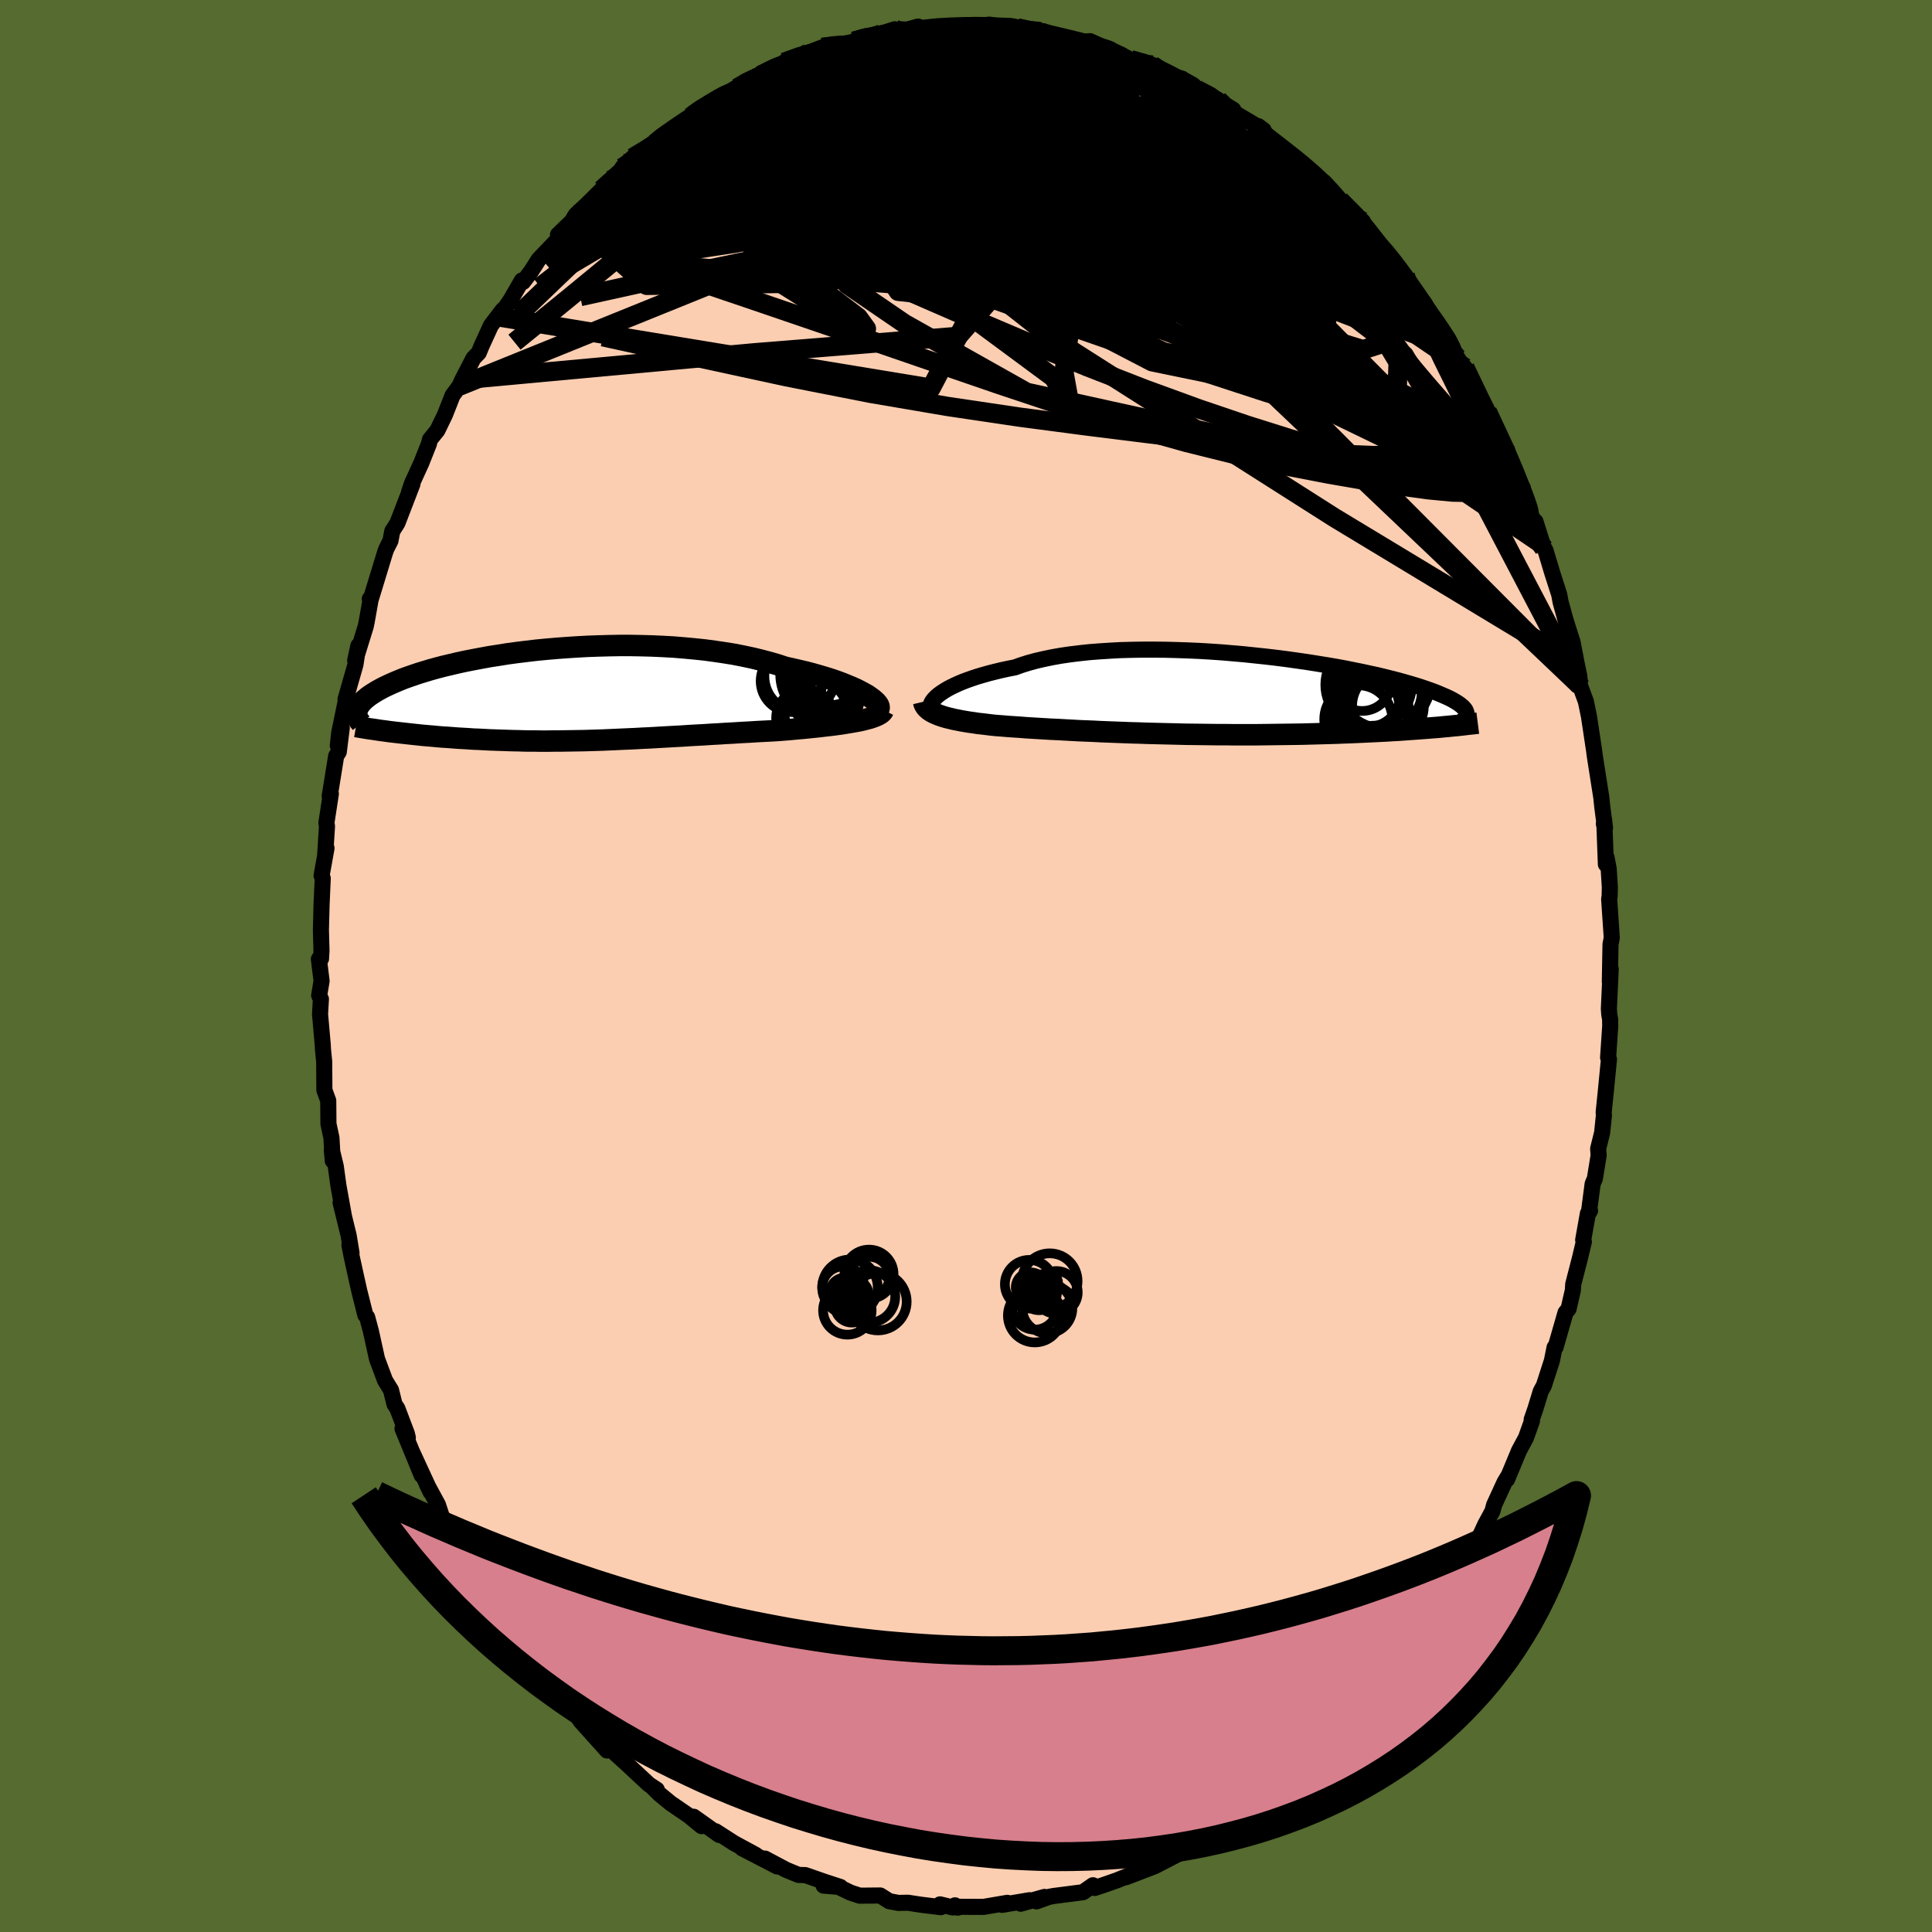 <svg viewBox="-100 -100 200 200" xmlns="http://www.w3.org/2000/svg" width="500" height="500" id="face-svg">
    <defs>
      <clipPath id="leftEyeClipPath">
        <polyline points="30.81,-0.02 30.47,-0.21 30.1,-0.41 29.69,-0.62 29.24,-0.82 28.76,-1.02 28.25,-1.23 27.71,-1.43 27.13,-1.63 26.53,-1.82 25.89,-2.01 25.23,-2.2 24.55,-2.38 23.83,-2.55 23.09,-2.72 22.33,-2.89 21.54,-3.15 20.71,-3.39 19.84,-3.62 18.94,-3.84 18,-4.04 17.03,-4.23 16.04,-4.39 15.02,-4.54 13.98,-4.68 12.92,-4.79 11.84,-4.89 10.75,-4.98 9.65,-5.04 8.54,-5.09 7.42,-5.12 6.3,-5.14 5.18,-5.14 4.07,-5.12 2.96,-5.09 1.86,-5.05 0.76,-4.99 -0.31,-4.92 -1.38,-4.84 -2.42,-4.75 -3.45,-4.65 -4.46,-4.53 -5.44,-4.41 -6.4,-4.28 -7.33,-4.13 -8.24,-3.99 -9.11,-3.83 -9.96,-3.67 -10.78,-3.51 -11.56,-3.34 -12.32,-3.16 -13.04,-2.99 -13.73,-2.81 -14.38,-2.63 -15.01,-2.44 -15.6,-2.26 -16.16,-2.07 -16.68,-1.89 -17.18,-1.71 -17.65,-1.52 -18.08,-1.34 -18.49,-1.16 -18.88,-0.98 -19.23,-0.81 -19.57,-0.63 -19.88,-0.46 -20.16,-0.29 -20.43,-0.12 -20.67,0.04 -20.89,0.2 -21.09,0.37 -21.27,0.52 -21.42,0.68 -21.56,0.83 -21.68,0.98 -21.78,1.13 -21.86,1.28 -21.92,1.42 -21.97,1.56 -22,1.69 -18.26,3.82 -17.83,3.87 -17.39,3.92 -16.94,3.97 -16.49,4.02 -16.03,4.07 -15.56,4.12 -15.08,4.17 -14.6,4.21 -14.11,4.25 -13.61,4.3 -13.11,4.34 -12.6,4.37 -12.09,4.41 -11.57,4.45 -11.04,4.48 -10.51,4.51 -9.96,4.55 -9.41,4.57 -8.85,4.6 -8.28,4.63 -7.71,4.65 -7.13,4.67 -6.54,4.69 -5.95,4.71 -5.36,4.72 -4.76,4.74 -4.15,4.75 -3.54,4.75 -2.93,4.76 -2.31,4.76 -1.68,4.75 -1.06,4.75 -0.42,4.74 0.21,4.73 0.85,4.72 1.49,4.71 2.14,4.69 2.8,4.67 3.45,4.65 4.11,4.62 4.78,4.59 5.45,4.56 6.13,4.53 6.81,4.5 7.5,4.46 8.19,4.43 8.89,4.39 9.59,4.35 10.3,4.31 11.02,4.27 11.75,4.23 12.48,4.18 13.22,4.14 13.96,4.1 14.71,4.05 15.47,4.01 16.23,3.96 17,3.92 17.78,3.87 18.55,3.83 19.34,3.78 20.12,3.74 20.91,3.7 21.7,3.65 22.32,3.6 22.94,3.55 23.55,3.49 24.15,3.44 24.75,3.38 25.34,3.32 25.91,3.26 26.47,3.19 27.03,3.13 27.56,3.06 28.08,2.99 28.58,2.91 29.06,2.83 29.52,2.75 29.96,2.67" />
      </clipPath>
      <clipPath id="rightEyeClipPath">
        <polyline points="-28.64,-0.25 -28.35,-0.44 -28.04,-0.63 -27.69,-0.82 -27.3,-1.01 -26.89,-1.2 -26.44,-1.39 -25.96,-1.57 -25.45,-1.75 -24.91,-1.93 -24.33,-2.1 -23.73,-2.27 -23.1,-2.43 -22.44,-2.59 -21.75,-2.74 -21.03,-2.88 -20.36,-3.12 -19.63,-3.35 -18.86,-3.56 -18.04,-3.75 -17.17,-3.93 -16.27,-4.09 -15.32,-4.23 -14.34,-4.35 -13.32,-4.46 -12.28,-4.54 -11.2,-4.61 -10.1,-4.67 -8.98,-4.7 -7.84,-4.72 -6.69,-4.72 -5.52,-4.71 -4.35,-4.68 -3.17,-4.64 -1.99,-4.59 -0.81,-4.52 0.37,-4.44 1.53,-4.34 2.69,-4.24 3.83,-4.12 4.96,-4 6.07,-3.87 7.16,-3.73 8.22,-3.58 9.26,-3.43 10.27,-3.27 11.26,-3.11 12.21,-2.95 13.13,-2.78 14.02,-2.6 14.87,-2.43 15.69,-2.25 16.48,-2.08 17.22,-1.9 17.94,-1.72 18.61,-1.55 19.25,-1.37 19.85,-1.2 20.42,-1.03 20.96,-0.86 21.46,-0.69 21.92,-0.53 22.36,-0.37 22.76,-0.21 23.14,-0.05 23.49,0.1 23.82,0.25 24.11,0.39 24.38,0.54 24.62,0.68 24.84,0.82 25.03,0.95 25.2,1.09 25.34,1.21 25.46,1.34 25.56,1.46 25.63,1.58 25.68,1.7 25.72,1.82 25.73,1.93 22.42,3.35 21.91,3.39 21.39,3.43 20.85,3.47 20.31,3.51 19.75,3.55 19.19,3.59 18.61,3.63 18.02,3.66 17.42,3.7 16.81,3.73 16.19,3.76 15.56,3.79 14.92,3.82 14.27,3.85 13.61,3.88 12.93,3.9 12.25,3.93 11.55,3.95 10.84,3.97 10.12,3.99 9.38,4.01 8.64,4.03 7.89,4.04 7.12,4.05 6.35,4.06 5.57,4.07 4.79,4.08 4,4.09 3.2,4.09 2.39,4.09 1.58,4.09 0.77,4.08 -0.04,4.08 -0.86,4.07 -1.68,4.06 -2.5,4.05 -3.32,4.04 -4.14,4.02 -4.96,4 -5.78,3.98 -6.59,3.96 -7.4,3.94 -8.2,3.91 -9,3.89 -9.79,3.86 -10.58,3.83 -11.36,3.8 -12.13,3.77 -12.89,3.73 -13.65,3.7 -14.39,3.67 -15.12,3.63 -15.84,3.59 -16.55,3.55 -17.25,3.52 -17.93,3.48 -18.6,3.44 -19.26,3.4 -19.9,3.36 -20.53,3.31 -21.14,3.27 -21.74,3.23 -22.32,3.18 -22.88,3.14 -23.39,3.09 -23.88,3.03 -24.37,2.97 -24.84,2.92 -25.29,2.85 -25.73,2.79 -26.16,2.72 -26.57,2.65 -26.96,2.57 -27.33,2.5 -27.69,2.41 -28.03,2.33 -28.35,2.24 -28.66,2.14 -28.94,2.04" />
      </clipPath>
      <filter id="fuzzy">
        <feTurbulence id="turbulence" baseFrequency="0.05" numOctaves="3" type="noise" result="noise" />
        <feDisplacementMap in="SourceGraphic" in2="noise" scale="2" />
      </filter>
      <linearGradient id="rainbowGradient" x1="0%" y1="0%" x2="100%" y2="0%">
        <stop offset="0%" style="stop-color: [object Object]; stop-opacity: 1" />
        <stop offset="61.9%" style="stop-color: [object Object]; stop-opacity: 1" />
        <stop offset="100%" style="stop-color: [object Object]; stop-opacity: 1" />
      </linearGradient>
    </defs>
    <rect x="-100" y="-100" width="100%" height="100%" fill="rgb(85, 107, 47)" />
    <polyline id="faceContour" points="66.65,1.63 66.74,0.31 66.55,4.44 66.59,4.99 66.68,5.52 66.69,6.21 66.47,9.48 66.56,9.65 66.22,13.11 66.01,15.16 66.04,15.44 65.85,17.26 65.44,18.92 65.49,19.61 65.1,22.01 64.87,22.55 64.48,25.53 64.6,25.33 64.38,25.61 63.89,28.36 63.96,28.55 63.54,30.3 62.86,32.94 62.82,33.58 62.38,35.49 62.06,35.89 61.03,39.47 60.93,39.48 60.65,40.87 59.82,43.44 59.5,44.02 58.95,45.82 58.56,46.95 58.59,47.09 57.97,48.83 57.24,50.19 56.01,53.15 56.18,52.73 55.76,53.42 54.67,55.79 54.5,56.43 53.75,57.82 52.92,59.62 52.19,60.96 51.87,61.21 50.33,63.77 49.36,65.37 48.92,66.22 48.32,67.33 47.78,67.62 47.65,68.23 46.61,69.66 45.3,71.06 44.82,71.8 44.87,72.22 42.97,74.43 41.44,76.22 42.34,74.86 40.77,76.89 39.64,78.54 39.12,78.72 37.79,80.17 37.2,80.87 37.58,80.72 35.21,82.6 35.31,82.73 33.41,84.22 32.46,85.05 32.63,84.64 32.52,84.83 29.09,87.52 28.44,88.15 29.33,87.55 26.76,88.97 26.25,89.3 26.47,89.21 24.46,90.45 23.96,90.91 20.55,92.59 22.14,91.79 21.81,92.01 19.53,93.19 16.55,94.33 17.97,93.79 17.58,93.86 15.63,94.65 14.26,95.13 13.32,95.44 13.14,95.16 12.11,95.88 9.02,96.28 8.6,96.36 7.29,96.83 8.12,96.37 5.66,97.07 6.58,96.71 3.74,97.19 4.28,96.98 1.82,97.4 -0.57,97.39 -0.87,97.48 -1.14,97.24 -1.36,97.46 -2.69,97.14 -2.61,97.43 -4.71,97.17 -6.01,96.97 -7,96.99 -7.95,96.81 -8.88,96.22 -11,96.24 -11.97,95.92 -13.44,95.21 -14.74,95.2 -13,95.34 -14.71,94.78 -16.63,94.11 -17.34,94.09 -18.63,93.56 -20.81,92.4 -19.54,93.22 -23.18,91.33 -21.78,92.01 -24,90.81 -25.93,89.57 -25.32,90 -25.55,89.95 -28.19,88.07 -27.37,89.04 -28.69,87.96 -30.59,86.66 -31.73,85.72 -32.5,84.96 -32.01,85.26 -32.82,84.73 -35.15,82.56 -35.44,82.3 -38.13,79.85 -37.16,81.21 -39.9,78.16 -40.79,76.78 -39.82,78 -41.31,76.75 -40.42,77.31 -42.44,75.05 -43.55,74.1 -44.67,72.4 -45.85,71.12 -45.95,70.36 -45.77,71.03 -46.58,69.88 -48.18,67.76 -49.66,65.2 -49.99,64.57 -50.44,63.74 -51.23,62.58 -52.31,60.95 -52.06,61.34 -52.95,59.63 -53.27,58.52 -54.11,57.46 -54.67,55.76 -55.81,53.66 -55.42,54.46 -57.35,50.28 -56.35,52.72 -58.33,47.9 -57.78,48.84 -57.88,48.41 -58.87,45.8 -59.16,45.37 -59.52,43.91 -60.14,42.9 -60.97,40.68 -61.61,37.78 -61.99,36.36 -62.18,36.13 -62.8,33.67 -63.12,32.24 -63.62,29.96 -63.83,28.88 -63.61,29.7 -63.91,27.89 -64.74,24.5 -64.41,25.82 -64.97,22.71 -65.24,20.74 -65.65,19.04 -65.55,20.17 -65.69,17.78 -66,16.34 -66.02,13.94 -66.42,12.85 -66.44,9.91 -66.56,8.7 -66.59,8.16 -66.87,4.98 -66.78,3.42 -66.96,3.05 -66.71,1.55 -66.99,-0.72 -66.77,-0.75 -66.72,-1.58 -66.78,-3.73 -66.71,-6.4 -66.59,-9.08 -66.71,-9.36 -66.2,-12.2 -66.34,-11.46 -66.15,-14.47 -66.21,-14.82 -65.75,-17.83 -65.87,-17.58 -65.2,-21.74 -64.93,-22.16 -64.62,-24.65 -65.03,-22.81 -64.88,-24.17 -64.02,-28.32 -64.23,-27.61 -63.21,-31.18 -62.9,-33.16 -63.23,-31.63 -62.14,-35.16 -62.04,-35.64 -61.63,-37.96 -61.72,-38 -61.61,-37.99 -60.14,-42.81 -60.01,-43.17 -59.58,-44.02 -59.39,-45.02 -58.86,-45.85 -57.3,-49.9 -57.65,-49.08 -57.35,-49.96 -56.39,-52.06 -55.6,-54.05 -55.49,-54.5 -54.72,-55.45 -53.94,-57.06 -53.15,-59.07 -52.44,-60.03 -52.14,-60.69 -50.99,-62.91 -50.44,-63.48 -50.17,-64.14 -49.18,-66.31 -47.95,-67.92 -48.35,-67.19 -47.12,-68.98 -46.75,-69.63 -45.97,-70.97 -45.84,-70.82 -45.04,-71.88 -44.22,-73.16 -42.09,-75.38 -42.24,-75.7 -40.8,-77.09 -40.39,-77.77 -39.26,-78.83 -37.71,-80.36 -36.8,-81.35 -36.81,-80.86 -35.46,-82.69 -35.57,-82.65 -34.5,-83.68 -32.78,-84.61 -32.19,-85.16 -31.94,-85.54 -30.07,-86.75 -27.96,-88.29 -28.52,-87.9 -28.23,-88.24 -24.87,-90.24 -25.27,-90.04 -25.18,-90.12 -23.66,-90.89 -22.79,-91.55 -21.05,-92.24 -21.39,-92.18 -20.07,-92.85 -18.83,-93.28 -18.83,-93.55 -16.52,-94.36 -16.25,-94.57 -14.88,-95.09 -14.15,-95.2 -11.67,-95.66 -11.61,-95.73 -9.44,-96.42 -10.94,-95.82 -7.38,-96.97 -7.59,-96.52 -4.96,-97.25 -6,-96.76 -4.01,-97 -2.68,-97.25 -1.57,-97.28 -1.2,-97.16 1.2,-97.26 0.7,-97.26 2.42,-97.45 4.18,-97.15 4.66,-97.17 5.29,-97.12 7.49,-96.92 7.16,-96.56 8.75,-96.46 9.26,-96.37 9.57,-96.12 11.78,-95.63 12.84,-95.74 14.82,-94.84 16.14,-94.31 15.13,-94.78 16.23,-94.24 17.04,-93.82 18.83,-93.34 19.27,-93.26 19.66,-92.92 22.56,-91.43 22.36,-91.86 23.86,-90.75 26.09,-89.67 25.76,-89.77 27.67,-88.64 26.6,-89.3 27.1,-88.73 30.81,-86.53 30.26,-86.94 31.36,-85.8 30.85,-86.05 32.96,-84.38 34.96,-83.01 35.81,-82.07 35.7,-82.02 37.08,-81.14 37.95,-80.21 39.5,-78.43 39.55,-78.32 38.7,-79.25 41.09,-77.07 41.41,-76.24 42.42,-74.95 43.8,-73.54 43.87,-73.27 45.47,-71.44 45.56,-71.16 45.95,-70.42 47.44,-68.32 48.01,-67.22 49.18,-65.98 49.14,-66.09 49.92,-64.92 50.87,-62.96 51.95,-61.25 51.64,-61.95 52.66,-59.85 53.72,-57.55 53.79,-57.36 53.96,-57.41 55.62,-53.81 55.79,-53.62 55.79,-53.5 57.11,-50.27 57.62,-49.54 57.9,-48.03 58.72,-46.2 58.95,-46.02 59.82,-43.25 59.6,-43.68 59.98,-43.05 60.68,-40.72 61.41,-38.45 61.55,-37.69 62.08,-35.76 62.79,-33.54 63.23,-31.25 63.49,-30.01 63.57,-29.01 63.96,-27.95 64.17,-27.38 64.49,-25.83 65.03,-22.24 65.05,-22.07 65.1,-21.69 65.77,-17.43 65.86,-16.53 66.15,-14.31 66.03,-14.71 66.07,-15.07 66.24,-10.53 66.31,-11.23 66.53,-10.06 66.65,-8.17 66.63,-7.24 66.58,-6.93 66.85,-2.91 66.72,-2.25 66.65,1.63 66.74,0.31" fill="rgb(251, 206, 177)" stroke="black" stroke-width="1.667" stroke-linejoin="round" filter="url(#fuzzy)" />
    <g transform="translate(26.09 -28.03)">
      <polyline id="rightCountour" points="-28.64,-0.25 -28.35,-0.44 -28.04,-0.63 -27.69,-0.82 -27.3,-1.01 -26.89,-1.2 -26.44,-1.39 -25.96,-1.57 -25.45,-1.75 -24.91,-1.93 -24.33,-2.1 -23.73,-2.27 -23.1,-2.43 -22.44,-2.59 -21.75,-2.74 -21.03,-2.88 -20.36,-3.12 -19.63,-3.35 -18.86,-3.56 -18.04,-3.75 -17.17,-3.93 -16.27,-4.09 -15.32,-4.23 -14.34,-4.35 -13.32,-4.46 -12.28,-4.54 -11.2,-4.61 -10.1,-4.67 -8.98,-4.7 -7.84,-4.72 -6.69,-4.72 -5.52,-4.71 -4.35,-4.68 -3.17,-4.64 -1.99,-4.59 -0.81,-4.52 0.37,-4.44 1.53,-4.34 2.69,-4.24 3.83,-4.12 4.96,-4 6.07,-3.87 7.16,-3.73 8.22,-3.58 9.26,-3.43 10.27,-3.27 11.26,-3.11 12.21,-2.95 13.13,-2.78 14.02,-2.6 14.87,-2.43 15.69,-2.25 16.48,-2.08 17.22,-1.9 17.94,-1.72 18.61,-1.55 19.25,-1.37 19.85,-1.2 20.42,-1.03 20.96,-0.86 21.46,-0.69 21.92,-0.53 22.36,-0.37 22.76,-0.21 23.14,-0.05 23.49,0.1 23.82,0.25 24.11,0.39 24.38,0.54 24.62,0.68 24.84,0.82 25.03,0.95 25.2,1.09 25.34,1.21 25.46,1.34 25.56,1.46 25.63,1.58 25.68,1.7 25.72,1.82 25.73,1.93 22.42,3.35 21.91,3.39 21.39,3.43 20.85,3.47 20.31,3.51 19.75,3.55 19.19,3.59 18.61,3.63 18.02,3.66 17.42,3.7 16.81,3.73 16.19,3.76 15.56,3.79 14.92,3.82 14.27,3.85 13.61,3.88 12.93,3.9 12.25,3.93 11.55,3.95 10.84,3.97 10.12,3.99 9.38,4.01 8.64,4.03 7.89,4.04 7.12,4.05 6.35,4.06 5.57,4.07 4.79,4.08 4,4.09 3.2,4.09 2.39,4.09 1.58,4.09 0.77,4.08 -0.04,4.08 -0.86,4.07 -1.68,4.06 -2.5,4.05 -3.32,4.04 -4.14,4.02 -4.96,4 -5.78,3.98 -6.59,3.96 -7.4,3.94 -8.2,3.91 -9,3.89 -9.79,3.86 -10.58,3.83 -11.36,3.8 -12.13,3.77 -12.89,3.73 -13.65,3.7 -14.39,3.67 -15.12,3.63 -15.84,3.59 -16.55,3.55 -17.25,3.52 -17.93,3.48 -18.6,3.44 -19.26,3.4 -19.9,3.36 -20.53,3.31 -21.14,3.27 -21.74,3.23 -22.32,3.18 -22.88,3.14 -23.39,3.09 -23.88,3.03 -24.37,2.97 -24.84,2.92 -25.29,2.85 -25.73,2.79 -26.16,2.72 -26.57,2.65 -26.96,2.57 -27.33,2.5 -27.69,2.41 -28.03,2.33 -28.35,2.24 -28.66,2.14 -28.94,2.04" fill="white" stroke="white" stroke-width="0" stroke-linejoin="round" filter="url(#fuzzy)" />
    </g>
    <g transform="translate(-41.05 -28.04)">
      <polyline id="leftCountour" points="30.81,-0.02 30.47,-0.21 30.1,-0.41 29.69,-0.62 29.24,-0.82 28.76,-1.02 28.25,-1.23 27.71,-1.43 27.13,-1.63 26.53,-1.82 25.89,-2.01 25.23,-2.2 24.55,-2.38 23.83,-2.55 23.09,-2.72 22.33,-2.89 21.54,-3.15 20.71,-3.39 19.84,-3.62 18.94,-3.84 18,-4.04 17.03,-4.23 16.04,-4.39 15.02,-4.54 13.98,-4.68 12.92,-4.79 11.84,-4.89 10.75,-4.98 9.65,-5.04 8.54,-5.09 7.42,-5.12 6.3,-5.14 5.18,-5.14 4.07,-5.12 2.96,-5.09 1.86,-5.05 0.76,-4.99 -0.31,-4.92 -1.38,-4.84 -2.42,-4.75 -3.45,-4.65 -4.46,-4.53 -5.44,-4.41 -6.4,-4.28 -7.33,-4.13 -8.24,-3.99 -9.11,-3.83 -9.96,-3.67 -10.78,-3.51 -11.56,-3.34 -12.32,-3.16 -13.04,-2.99 -13.73,-2.81 -14.38,-2.63 -15.01,-2.44 -15.6,-2.26 -16.16,-2.07 -16.68,-1.89 -17.18,-1.71 -17.65,-1.52 -18.08,-1.34 -18.49,-1.16 -18.88,-0.98 -19.23,-0.81 -19.57,-0.63 -19.88,-0.46 -20.16,-0.29 -20.43,-0.12 -20.67,0.04 -20.89,0.2 -21.09,0.37 -21.27,0.52 -21.42,0.68 -21.56,0.83 -21.68,0.98 -21.78,1.13 -21.86,1.28 -21.92,1.42 -21.97,1.56 -22,1.69 -18.26,3.82 -17.83,3.87 -17.39,3.92 -16.94,3.97 -16.49,4.02 -16.03,4.07 -15.56,4.12 -15.08,4.17 -14.6,4.21 -14.11,4.25 -13.61,4.3 -13.11,4.34 -12.6,4.37 -12.09,4.41 -11.57,4.45 -11.04,4.48 -10.51,4.51 -9.96,4.55 -9.41,4.57 -8.85,4.6 -8.28,4.63 -7.71,4.65 -7.13,4.67 -6.54,4.69 -5.95,4.71 -5.36,4.72 -4.76,4.74 -4.15,4.75 -3.54,4.75 -2.93,4.76 -2.31,4.76 -1.68,4.75 -1.06,4.75 -0.42,4.74 0.21,4.73 0.85,4.72 1.49,4.71 2.14,4.69 2.8,4.67 3.45,4.65 4.11,4.62 4.78,4.59 5.45,4.56 6.13,4.53 6.81,4.5 7.5,4.46 8.19,4.43 8.89,4.39 9.59,4.35 10.3,4.31 11.02,4.27 11.75,4.23 12.48,4.18 13.22,4.14 13.96,4.1 14.71,4.05 15.47,4.01 16.23,3.96 17,3.92 17.78,3.87 18.55,3.83 19.34,3.78 20.12,3.74 20.91,3.7 21.7,3.65 22.32,3.6 22.94,3.55 23.55,3.49 24.15,3.44 24.75,3.38 25.34,3.32 25.91,3.26 26.47,3.19 27.03,3.13 27.56,3.06 28.08,2.99 28.58,2.91 29.06,2.83 29.52,2.75 29.96,2.67" fill="white" stroke="white" stroke-width="0" stroke-linejoin="round" filter="url(#fuzzy)" />
    </g>
    <g transform="translate(26.09 -28.03)">
      <polyline id="rightUpper" points="-29.71,1.22 -29.74,1.13 -29.74,1.02 -29.71,0.9 -29.65,0.76 -29.56,0.61 -29.44,0.45 -29.29,0.29 -29.11,0.11 -28.89,-0.07 -28.64,-0.25 -28.35,-0.44 -28.04,-0.63 -27.69,-0.82 -27.3,-1.01 -26.89,-1.2 -26.44,-1.39 -25.96,-1.57 -25.45,-1.75 -24.91,-1.93 -24.33,-2.1 -23.73,-2.27 -23.1,-2.43 -22.44,-2.59 -21.75,-2.74 -21.03,-2.88 -20.36,-3.12 -19.63,-3.35 -18.86,-3.56 -18.04,-3.75 -17.17,-3.93 -16.27,-4.09 -15.32,-4.23 -14.34,-4.35 -13.32,-4.46 -12.28,-4.54 -11.2,-4.61 -10.1,-4.67 -8.98,-4.7 -7.84,-4.72 -6.69,-4.72 -5.52,-4.71 -4.35,-4.68 -3.17,-4.64 -1.99,-4.59 -0.81,-4.52 0.37,-4.44 1.53,-4.34 2.69,-4.24 3.83,-4.12 4.96,-4 6.07,-3.87 7.16,-3.73 8.22,-3.58 9.26,-3.43 10.27,-3.27 11.26,-3.11 12.21,-2.95 13.13,-2.78 14.02,-2.6 14.87,-2.43 15.69,-2.25 16.48,-2.08 17.22,-1.9 17.94,-1.72 18.61,-1.55 19.25,-1.37 19.85,-1.2 20.42,-1.03 20.96,-0.86 21.46,-0.69 21.92,-0.53 22.36,-0.37 22.76,-0.21 23.14,-0.05 23.49,0.1 23.82,0.25 24.11,0.39 24.38,0.54 24.62,0.68 24.84,0.82 25.03,0.95 25.2,1.09 25.34,1.21 25.46,1.34 25.56,1.46 25.63,1.58 25.68,1.7 25.72,1.82 25.73,1.93 25.72,2.04 25.7,2.14 25.66,2.25 25.6,2.35 25.52,2.44 25.43,2.54 25.33,2.63 25.2,2.72 25.07,2.81 24.92,2.9" fill="none" stroke="black" stroke-width="1.667" stroke-linejoin="round" filter="url(#fuzzy)" />
      <polyline id="rightLower" points="-30.48,0.67 -30.44,0.84 -30.38,1 -30.28,1.16 -30.16,1.31 -30.02,1.44 -29.85,1.58 -29.66,1.7 -29.44,1.82 -29.2,1.93 -28.94,2.04 -28.66,2.14 -28.35,2.24 -28.03,2.33 -27.69,2.41 -27.33,2.5 -26.96,2.57 -26.57,2.65 -26.16,2.72 -25.73,2.79 -25.29,2.85 -24.84,2.92 -24.37,2.97 -23.88,3.03 -23.39,3.09 -22.88,3.14 -22.32,3.18 -21.74,3.23 -21.14,3.27 -20.53,3.31 -19.9,3.36 -19.26,3.4 -18.6,3.44 -17.93,3.48 -17.25,3.52 -16.55,3.55 -15.84,3.59 -15.12,3.63 -14.39,3.67 -13.65,3.7 -12.89,3.73 -12.13,3.77 -11.36,3.8 -10.58,3.83 -9.79,3.86 -9,3.89 -8.2,3.91 -7.4,3.94 -6.59,3.96 -5.78,3.98 -4.96,4 -4.14,4.02 -3.32,4.04 -2.5,4.05 -1.68,4.06 -0.86,4.07 -0.04,4.08 0.77,4.08 1.58,4.09 2.39,4.09 3.2,4.09 4,4.09 4.79,4.08 5.57,4.07 6.35,4.06 7.12,4.05 7.89,4.04 8.64,4.03 9.38,4.01 10.12,3.99 10.84,3.97 11.55,3.95 12.25,3.93 12.93,3.9 13.61,3.88 14.27,3.85 14.92,3.82 15.56,3.79 16.19,3.76 16.81,3.73 17.42,3.7 18.02,3.66 18.61,3.63 19.19,3.59 19.75,3.55 20.31,3.51 20.85,3.47 21.39,3.43 21.91,3.39 22.42,3.35 22.92,3.31 23.4,3.26 23.88,3.22 24.34,3.17 24.8,3.13 25.24,3.08 25.67,3.03 26.09,2.98 26.5,2.94 26.89,2.89" fill="none" stroke="black" stroke-width="2.222" stroke-linejoin="round" filter="url(#fuzzy)" />
      <circle r="4.038" cx="15.767" cy="1.895" stroke="black" fill="none" stroke-width="1.0" filter="url(#fuzzy)" clip-path="url(#rightEyeClipPath)" /><circle r="3.27" cx="15.597" cy="-0.015" stroke="black" fill="none" stroke-width="1.0" filter="url(#fuzzy)" clip-path="url(#rightEyeClipPath)" /><circle r="3.402" cx="15.362" cy="1.18" stroke="black" fill="none" stroke-width="1.0" filter="url(#fuzzy)" clip-path="url(#rightEyeClipPath)" /><circle r="3.714" cx="17.592" cy="1.125" stroke="black" fill="none" stroke-width="1.0" filter="url(#fuzzy)" clip-path="url(#rightEyeClipPath)" /><circle r="4.062" cx="17.037" cy="-0.42" stroke="black" fill="none" stroke-width="1.0" filter="url(#fuzzy)" clip-path="url(#rightEyeClipPath)" /><circle r="3.036" cx="14.912" cy="-1.405" stroke="black" fill="none" stroke-width="1.0" filter="url(#fuzzy)" clip-path="url(#rightEyeClipPath)" /><circle r="3.74" cx="15.882" cy="2.48" stroke="black" fill="none" stroke-width="1.0" filter="url(#fuzzy)" clip-path="url(#rightEyeClipPath)" /><circle r="4.482" cx="15.587" cy="-1.075" stroke="black" fill="none" stroke-width="1.0" filter="url(#fuzzy)" clip-path="url(#rightEyeClipPath)" /><circle r="3.524" cx="14.517" cy="2.49" stroke="black" fill="none" stroke-width="1.0" filter="url(#fuzzy)" clip-path="url(#rightEyeClipPath)" /><circle r="4.876" cx="17.157" cy="-1.44" stroke="black" fill="none" stroke-width="1.0" filter="url(#fuzzy)" clip-path="url(#rightEyeClipPath)" />
      </g>
    <g transform="translate(-41.05 -28.04)">
      <polyline id="leftUpper" points="31.95,1.52 32.03,1.42 32.06,1.31 32.05,1.18 32,1.04 31.9,0.89 31.76,0.72 31.58,0.55 31.36,0.37 31.1,0.18 30.81,-0.02 30.47,-0.21 30.1,-0.41 29.69,-0.62 29.24,-0.82 28.76,-1.02 28.25,-1.23 27.71,-1.43 27.13,-1.63 26.53,-1.82 25.89,-2.01 25.23,-2.2 24.55,-2.38 23.83,-2.55 23.09,-2.72 22.33,-2.89 21.54,-3.15 20.71,-3.39 19.84,-3.62 18.94,-3.84 18,-4.04 17.03,-4.23 16.04,-4.39 15.02,-4.54 13.98,-4.68 12.92,-4.79 11.84,-4.89 10.75,-4.98 9.65,-5.04 8.54,-5.09 7.42,-5.12 6.3,-5.14 5.18,-5.14 4.07,-5.12 2.96,-5.09 1.86,-5.05 0.76,-4.99 -0.31,-4.92 -1.38,-4.84 -2.42,-4.75 -3.45,-4.65 -4.46,-4.53 -5.44,-4.41 -6.4,-4.28 -7.33,-4.13 -8.24,-3.99 -9.11,-3.83 -9.96,-3.67 -10.78,-3.51 -11.56,-3.34 -12.32,-3.16 -13.04,-2.99 -13.73,-2.81 -14.38,-2.63 -15.01,-2.44 -15.6,-2.26 -16.16,-2.07 -16.68,-1.89 -17.18,-1.71 -17.65,-1.52 -18.08,-1.34 -18.49,-1.16 -18.88,-0.98 -19.23,-0.81 -19.57,-0.63 -19.88,-0.46 -20.16,-0.29 -20.43,-0.12 -20.67,0.04 -20.89,0.2 -21.09,0.37 -21.27,0.52 -21.42,0.68 -21.56,0.83 -21.68,0.98 -21.78,1.13 -21.86,1.28 -21.92,1.42 -21.97,1.56 -22,1.69 -22.02,1.83 -22.02,1.96 -22,2.09 -21.98,2.21 -21.94,2.34 -21.88,2.46 -21.82,2.57 -21.74,2.69 -21.65,2.8 -21.56,2.91" fill="none" stroke="black" stroke-width="2.222" stroke-linejoin="round" filter="url(#fuzzy)" />
      <polyline id="leftLower" points="32.51,1.54 32.44,1.68 32.32,1.82 32.16,1.94 31.95,2.06 31.71,2.17 31.42,2.28 31.1,2.39 30.75,2.48 30.37,2.58 29.96,2.67 29.52,2.75 29.06,2.83 28.58,2.91 28.08,2.99 27.56,3.06 27.03,3.13 26.47,3.19 25.91,3.26 25.34,3.32 24.75,3.38 24.15,3.44 23.55,3.49 22.94,3.55 22.32,3.6 21.7,3.65 20.91,3.7 20.12,3.74 19.34,3.78 18.55,3.83 17.78,3.87 17,3.92 16.23,3.96 15.47,4.01 14.71,4.05 13.96,4.1 13.22,4.14 12.48,4.18 11.75,4.23 11.02,4.27 10.3,4.31 9.59,4.35 8.89,4.39 8.19,4.43 7.5,4.46 6.81,4.5 6.13,4.53 5.45,4.56 4.78,4.59 4.11,4.62 3.45,4.65 2.8,4.67 2.14,4.69 1.49,4.71 0.85,4.72 0.21,4.73 -0.42,4.74 -1.06,4.75 -1.68,4.75 -2.31,4.76 -2.93,4.76 -3.54,4.75 -4.15,4.75 -4.76,4.74 -5.36,4.72 -5.95,4.71 -6.54,4.69 -7.13,4.67 -7.71,4.65 -8.28,4.63 -8.85,4.6 -9.41,4.57 -9.96,4.55 -10.51,4.51 -11.04,4.48 -11.57,4.45 -12.09,4.41 -12.6,4.37 -13.11,4.34 -13.61,4.3 -14.11,4.25 -14.6,4.21 -15.08,4.17 -15.56,4.12 -16.03,4.07 -16.49,4.02 -16.94,3.97 -17.39,3.92 -17.83,3.87 -18.26,3.82 -18.68,3.77 -19.09,3.71 -19.5,3.66 -19.9,3.6 -20.28,3.54 -20.66,3.49 -21.03,3.43 -21.4,3.37 -21.75,3.31 -22.1,3.25" fill="none" stroke="black" stroke-width="2.222" stroke-linejoin="round" filter="url(#fuzzy)" />
      <circle r="3.686" cx="23.864" cy="-1.949" stroke="black" fill="none" stroke-width="1.0" filter="url(#fuzzy)" clip-path="url(#leftEyeClipPath)" /><circle r="3.216" cx="27.074" cy="-2.189" stroke="black" fill="none" stroke-width="1.0" filter="url(#fuzzy)" clip-path="url(#leftEyeClipPath)" /><circle r="3.206" cx="22.999" cy="-1.454" stroke="black" fill="none" stroke-width="1.0" filter="url(#fuzzy)" clip-path="url(#leftEyeClipPath)" /><circle r="4.146" cx="26.369" cy="-2.384" stroke="black" fill="none" stroke-width="1.0" filter="url(#fuzzy)" clip-path="url(#leftEyeClipPath)" /><circle r="3.54" cx="27.184" cy="-1.784" stroke="black" fill="none" stroke-width="1.0" filter="url(#fuzzy)" clip-path="url(#leftEyeClipPath)" /><circle r="4.98" cx="26.799" cy="-2.149" stroke="black" fill="none" stroke-width="1.0" filter="url(#fuzzy)" clip-path="url(#leftEyeClipPath)" /><circle r="3.014" cx="24.409" cy="2.371" stroke="black" fill="none" stroke-width="1.0" filter="url(#fuzzy)" clip-path="url(#leftEyeClipPath)" /><circle r="3.276" cx="25.514" cy="1.771" stroke="black" fill="none" stroke-width="1.0" filter="url(#fuzzy)" clip-path="url(#leftEyeClipPath)" /><circle r="3.194" cx="26.074" cy="0.036" stroke="black" fill="none" stroke-width="1.0" filter="url(#fuzzy)" clip-path="url(#leftEyeClipPath)" /><circle r="3.366" cx="27.759" cy="-0.769" stroke="black" fill="none" stroke-width="1.0" filter="url(#fuzzy)" clip-path="url(#leftEyeClipPath)" />
    </g>
    <g id="hairs">
      <polyline points="-18.83,-93.28 -18.31,-93.62 -17.54,-93.92 -16.95,-94.04 -16.6,-93.96 -16.53,-93.66 -16.8,-93.13 -17.53,-92.34 -18.78,-91.25 -20.58,-89.82 -22.92,-88.04 -25.83,-85.86 -29.41,-83.24 -33.76,-80.09 -39.01,-76.29" fill="none" stroke="url(#rainbowGradient)" stroke-width="2" stroke-linejoin="round" filter="url(#fuzzy)" /><polyline points="55.62,-53.81 55.69,-53.51 55.69,-52.77 55.53,-51.87 55.07,-51.08 54.25,-50.52 53.06,-50.24 51.47,-50.23 49.49,-50.48 47.11,-50.95 44.34,-51.6 41.16,-52.41 37.57,-53.39 33.55,-54.58 29.07,-55.99 24.09,-57.68 18.6,-59.68 12.56,-62.03 5.97,-64.73 -1.18,-67.77 -8.87,-71.12 -17.11,-74.74 -26,-78.58" fill="none" stroke="url(#rainbowGradient)" stroke-width="2" stroke-linejoin="round" filter="url(#fuzzy)" /><polyline points="53.96,-57.41 55.06,-55.05 55.69,-53.69 56.22,-52.46 56.75,-51.21 57.23,-50 57.65,-48.94 57.97,-48.07 58.18,-47.44 58.28,-47.04 58.26,-46.88 58.13,-46.93 57.88,-47.2 57.5,-47.71 56.97,-48.52 56.27,-49.67 55.37,-51.22 54.25,-53.24 52.88,-55.82 51.23,-59.03 49.34,-62.86 47.35,-67.12" fill="none" stroke="url(#rainbowGradient)" stroke-width="2" stroke-linejoin="round" filter="url(#fuzzy)" /><polyline points="48.01,-67.22 48.69,-66.46 48.94,-65.96 48.96,-65.47 48.71,-65.11 48.14,-64.99 47.19,-65.16 45.86,-65.64 44.12,-66.45 41.97,-67.62 39.36,-69.16 36.26,-71.1 32.63,-73.44 28.44,-76.19 23.66,-79.38 18.28,-83.02 12.27,-87.17 5.59,-91.89" fill="none" stroke="url(#rainbowGradient)" stroke-width="2" stroke-linejoin="round" filter="url(#fuzzy)" /><polyline points="-6,-96.76 -4.32,-96.97 -2.97,-97.11 -1.8,-97.18 -0.72,-97.22 0.27,-97.24 1.19,-97.25 2,-97.24 2.68,-97.2 3.18,-97.14 3.47,-97.05 3.51,-96.95 3.3,-96.83 2.8,-96.7 2.03,-96.56 0.97,-96.41 -0.41,-96.24 -2.1,-96.05 -4.16,-95.85 -6.69,-95.66 -9.88,-95.46" fill="none" stroke="url(#rainbowGradient)" stroke-width="2" stroke-linejoin="round" filter="url(#fuzzy)" /><polyline points="-11.61,-95.73 -10.33,-96.08 -9.28,-96.28 -8.02,-96.48 -6.68,-96.66 -5.37,-96.8 -4.13,-96.91 -2.94,-97 -1.84,-97.08 -0.87,-97.14 -0.07,-97.2 0.52,-97.23 0.88,-97.25 0.97,-97.25 0.76,-97.22 0.19,-97.18 -0.77,-97.11 -2.16,-97.03 -3.81,-97" fill="none" stroke="url(#rainbowGradient)" stroke-width="2" stroke-linejoin="round" filter="url(#fuzzy)" /><polyline points="55.79,-53.62 55.99,-52.75 56.1,-51.5 55.83,-50.45 55.14,-49.69 54,-49.22 52.41,-49.02 50.36,-49.06 47.85,-49.3 44.89,-49.7 41.46,-50.24 37.55,-50.92 33.15,-51.77 28.24,-52.85 22.81,-54.2 16.83,-55.88 10.3,-57.9 3.17,-60.28 -4.6,-62.95 -13.02,-65.85 -22.07,-68.94 -31.75,-72.22" fill="none" stroke="url(#rainbowGradient)" stroke-width="2" stroke-linejoin="round" filter="url(#fuzzy)" /><polyline points="-10.94,-95.82 -8.47,-96.41 -6.69,-96.51 -5,-96.41 -3.18,-96.19 -1.19,-95.89 0.95,-95.54 3.2,-95.16 5.48,-94.75 7.78,-94.31 10.08,-93.86 12.33,-93.4 14.5,-92.95 16.55,-92.5 18.5,-92.05 20.35,-91.57 22.04,-91.1 23.38,-90.75" fill="none" stroke="url(#rainbowGradient)" stroke-width="2" stroke-linejoin="round" filter="url(#fuzzy)" /><polyline points="-14.88,-95.09 -13.56,-95.14 -11.66,-94.99 -9.48,-94.58 -7.02,-93.93 -4.2,-93.04 -1.03,-91.96 2.45,-90.68 6.19,-89.22 10.12,-87.61 14.24,-85.85 18.51,-83.98 22.89,-82.01 27.32,-80 31.74,-78.01 36.15,-76.04 40.65,-73.95" fill="none" stroke="url(#rainbowGradient)" stroke-width="2" stroke-linejoin="round" filter="url(#fuzzy)" /><polyline points="-9.44,-96.42 -9.41,-96.3 -8.18,-96.48 -6.75,-96.64 -5.33,-96.74 -3.93,-96.8 -2.54,-96.84 -1.18,-96.88 0.11,-96.92 1.29,-96.95 2.35,-96.98 3.27,-97.01 4,-97.04 4.5,-97.07 4.73,-97.1 4.63,-97.13 4.15,-97.16 3.26,-97.19 2.07,-97.22" fill="none" stroke="url(#rainbowGradient)" stroke-width="2" stroke-linejoin="round" filter="url(#fuzzy)" /><polyline points="-36.8,-81.35 -36.4,-81.54 -35.61,-82.25 -34.61,-83.07 -33.43,-83.94 -32.11,-84.83 -30.72,-85.75 -29.29,-86.67 -27.86,-87.59 -26.47,-88.47 -25.14,-89.31 -23.91,-90.07 -22.78,-90.77 -21.78,-91.38 -20.93,-91.92 -20.23,-92.37 -19.69,-92.74 -19.33,-93 -19.17,-93.15 -19.2,-93.18 -19.43,-93.09 -19.85,-92.9 -20.46,-92.6 -21.3,-92.2" fill="none" stroke="url(#rainbowGradient)" stroke-width="2" stroke-linejoin="round" filter="url(#fuzzy)" /><polyline points="-35.57,-82.65 -34.22,-83.55 -32.51,-84.3 -30.52,-84.98 -28.17,-85.64 -25.51,-86.31 -22.58,-86.95 -19.43,-87.54 -16.09,-88.08 -12.59,-88.57 -8.96,-89.02 -5.2,-89.43 -1.32,-89.8 2.68,-90.14 6.73,-90.45 10.71,-90.78 14.54,-91.16 18.31,-91.52" fill="none" stroke="url(#rainbowGradient)" stroke-width="2" stroke-linejoin="round" filter="url(#fuzzy)" /><polyline points="53.72,-57.55 53.74,-57.25 53.69,-56.52 53.36,-55.65 52.62,-54.86 51.45,-54.17 49.84,-53.6 47.78,-53.16 45.24,-52.9 42.2,-52.84 38.62,-52.98 34.49,-53.32 29.83,-53.8 24.61,-54.41 18.84,-55.11 12.51,-55.9 5.6,-56.81 -1.88,-57.92 -9.92,-59.29 -18.52,-60.98 -27.71,-62.97 -37.59,-65.14" fill="none" stroke="url(#rainbowGradient)" stroke-width="2" stroke-linejoin="round" filter="url(#fuzzy)" /><polyline points="-11.61,-95.73 -10.44,-96.06 -9.73,-96.17 -9.03,-96.21 -8.48,-96.13 -8.17,-95.91 -8.12,-95.55 -8.34,-95.05 -8.84,-94.38 -9.65,-93.54 -10.83,-92.5 -12.4,-91.24 -14.38,-89.75 -16.8,-88.01 -19.69,-85.99 -23.07,-83.69 -26.95,-81.14 -31.3,-78.39 -36.1,-75.47 -41.38,-72.34" fill="none" stroke="url(#rainbowGradient)" stroke-width="2" stroke-linejoin="round" filter="url(#fuzzy)" /><polyline points="19.27,-93.26 20.38,-92.49 22.1,-91.27 24.03,-89.75 26.12,-87.94 28.32,-85.91 30.56,-83.74 32.83,-81.45 35.16,-79.04 37.58,-76.52 40.08,-73.91 42.58,-71.29 44.98,-68.77 47.23,-66.44 49.44,-64.18" fill="none" stroke="url(#rainbowGradient)" stroke-width="2" stroke-linejoin="round" filter="url(#fuzzy)" /><polyline points="30.85,-86.05 32.72,-84.6 34.18,-83.45 35.23,-82.57 36.03,-81.87 36.66,-81.28 37.11,-80.83 37.29,-80.6 37.16,-80.64 36.74,-80.94 36.06,-81.47 35.07,-82.24 33.65,-83.35 31.69,-84.92 29.42,-86.86" fill="none" stroke="url(#rainbowGradient)" stroke-width="2" stroke-linejoin="round" filter="url(#fuzzy)" /><polyline points="-23.66,-90.89 -22.73,-91.45 -21.97,-91.82 -21.4,-92.05 -20.97,-92.18 -20.66,-92.18 -20.52,-92.04 -20.57,-91.71 -20.86,-91.15 -21.42,-90.35 -22.3,-89.26 -23.55,-87.89 -25.2,-86.23 -27.26,-84.3 -29.73,-82.1 -32.62,-79.6 -35.94,-76.79 -39.74,-73.68 -44.08,-70.3" fill="none" stroke="url(#rainbowGradient)" stroke-width="2" stroke-linejoin="round" filter="url(#fuzzy)" /><polyline points="-14.88,-95.09 -13.89,-95.23 -12.95,-95.32 -12.4,-95.28 -12.23,-95.07 -12.39,-94.66 -12.87,-94.03 -13.75,-93.13 -15.09,-91.93 -16.94,-90.41 -19.34,-88.55 -22.32,-86.3 -25.92,-83.65 -30.18,-80.63 -35.05,-77.31 -40.53,-73.75" fill="none" stroke="url(#rainbowGradient)" stroke-width="2" stroke-linejoin="round" filter="url(#fuzzy)" /><polyline points="55.62,-53.81 55.71,-53.59 55.78,-53.11 55.72,-52.63 55.39,-52.48 54.7,-52.82 53.6,-53.75 52.06,-55.28 50.08,-57.46 47.65,-60.26 44.73,-63.71 41.24,-67.81 37.12,-72.65 32.31,-78.34 26.7,-84.97" fill="none" stroke="url(#rainbowGradient)" stroke-width="2" stroke-linejoin="round" filter="url(#fuzzy)" /><polyline points="-34.5,-83.68 -33.16,-84.48 -32,-85.24 -30.7,-86.11 -29.27,-87.04 -27.82,-87.96 -26.4,-88.84 -25.04,-89.65 -23.77,-90.41 -22.63,-91.09 -21.65,-91.68 -20.83,-92.18 -20.2,-92.58 -19.78,-92.85 -19.62,-92.98 -19.72,-92.96 -20.1,-92.78 -20.68,-92.49" fill="none" stroke="url(#rainbowGradient)" stroke-width="2" stroke-linejoin="round" filter="url(#fuzzy)" /><polyline points="4.18,-97.15 4.86,-97.09 5.92,-96.88 7.14,-96.56 8.42,-96.17 9.75,-95.73 11.16,-95.25 12.66,-94.75 14.22,-94.23 15.75,-93.71 17.19,-93.21 18.49,-92.75 19.62,-92.33 20.61,-91.97 21.46,-91.65 22.22,-91.38 22.85,-91.16 23.31,-91.01 23.5,-90.98 23.35,-91.1 22.8,-91.4 21.79,-91.88" fill="none" stroke="url(#rainbowGradient)" stroke-width="2" stroke-linejoin="round" filter="url(#fuzzy)" /><polyline points="-9.44,-96.42 -9.27,-96.19 -7.62,-96.08 -5.49,-95.78 -3.11,-95.26 -0.48,-94.56 2.39,-93.72 5.49,-92.77 8.76,-91.75 12.14,-90.65 15.62,-89.48 19.17,-88.22 22.8,-86.86 26.41,-85.48 29.85,-84.2 32.96,-83.08" fill="none" stroke="url(#rainbowGradient)" stroke-width="2" stroke-linejoin="round" filter="url(#fuzzy)" /><polyline points="-23.66,-90.89 -22.58,-91.48 -21.35,-91.96 -20,-92.4 -18.49,-92.84 -16.81,-93.3 -15.02,-93.78 -13.14,-94.26 -11.22,-94.71 -9.29,-95.13 -7.39,-95.52 -5.58,-95.87 -3.92,-96.19 -2.49,-96.48 -1.32,-96.74 -0.42,-96.96 0.18,-97.14 0.54,-97.24" fill="none" stroke="url(#rainbowGradient)" stroke-width="2" stroke-linejoin="round" filter="url(#fuzzy)" /><polyline points="26.09,-89.67 26.21,-89.52 26.41,-89.27 26.49,-89.02 26.49,-88.71 26.29,-88.42 25.75,-88.2 24.79,-88.08 23.41,-88.06 21.62,-88.13 19.34,-88.33 16.49,-88.69 13.04,-89.24 8.94,-90 4.19,-90.94 -1.34,-92.05 -7.76,-93.41" fill="none" stroke="url(#rainbowGradient)" stroke-width="2" stroke-linejoin="round" filter="url(#fuzzy)" /><polyline points="-27.96,-88.29 -27.89,-88.27 -26.81,-88.75 -25.31,-89.37 -23.67,-89.95 -21.92,-90.49 -20.04,-91.02 -18.02,-91.56 -15.9,-92.09 -13.71,-92.6 -11.49,-93.09 -9.26,-93.58 -7.07,-94.07 -4.97,-94.55 -2.98,-95.01 -1.11,-95.44 0.66,-95.82 2.32,-96.16 3.8,-96.48 4.97,-96.81" fill="none" stroke="url(#rainbowGradient)" stroke-width="2" stroke-linejoin="round" filter="url(#fuzzy)" /><polyline points="-18.83,-93.55 -17.28,-94.11 -16.34,-94.39 -15.6,-94.49 -15.02,-94.43 -14.66,-94.19 -14.59,-93.77 -14.83,-93.14 -15.38,-92.3 -16.21,-91.25 -17.37,-89.96 -18.87,-88.43 -20.74,-86.63 -23.02,-84.54 -25.73,-82.13 -28.9,-79.38 -32.56,-76.26 -36.73,-72.76 -41.45,-68.88 -46.74,-64.58" fill="none" stroke="url(#rainbowGradient)" stroke-width="2" stroke-linejoin="round" filter="url(#fuzzy)" /><polyline points="-27.96,-88.29 -28.03,-88.25 -27.39,-88.67 -26.61,-89.14 -25.97,-89.5 -25.49,-89.7 -25.16,-89.78 -24.97,-89.71 -24.96,-89.48 -25.17,-89.05 -25.61,-88.4 -26.29,-87.54 -27.21,-86.45 -28.39,-85.14 -29.83,-83.59 -31.57,-81.77 -33.64,-79.66 -36.08,-77.25 -38.97,-74.47 -42.37,-71.23 -46.29,-67.46" fill="none" stroke="url(#rainbowGradient)" stroke-width="2" stroke-linejoin="round" filter="url(#fuzzy)" /><polyline points="22.56,-91.43 22.86,-91.34 23.53,-90.77 24,-90.14 24.06,-89.55 23.75,-88.97 23.14,-88.35 22.27,-87.65 21.11,-86.87 19.64,-86.02 17.81,-85.09 15.59,-84.09 12.98,-83.01 9.95,-81.84 6.45,-80.62 2.45,-79.34 -2.08,-77.99 -7.13,-76.6 -12.71,-75.18 -18.79,-73.78 -25.34,-72.41 -32.36,-70.97 -39.94,-69.3" fill="none" stroke="url(#rainbowGradient)" stroke-width="2" stroke-linejoin="round" filter="url(#fuzzy)" /><polyline points="51.64,-61.95 52.55,-60.05 53.25,-58.59 53.82,-57.45 54.32,-56.46 54.76,-55.56 55.1,-54.83 55.32,-54.31 55.37,-54.06 55.23,-54.17 54.88,-54.69 54.26,-55.71 53.38,-57.25 52.19,-59.34 50.63,-62.1 48.62,-65.72" fill="none" stroke="url(#rainbowGradient)" stroke-width="2" stroke-linejoin="round" filter="url(#fuzzy)" /><polyline points="38.7,-79.25 40.39,-77.54 41.56,-76.12 42.6,-74.8 43.59,-73.56 44.49,-72.41 45.3,-71.35 46,-70.4 46.58,-69.57 47.03,-68.91 47.31,-68.52 47.38,-68.43 47.2,-68.68 46.78,-69.26 46.05,-70.19 44.97,-71.58 43.43,-73.58" fill="none" stroke="url(#rainbowGradient)" stroke-width="2" stroke-linejoin="round" filter="url(#fuzzy)" /><polyline points="45.47,-71.44 45.63,-71.01 45.91,-70.33 46.1,-69.67 46.03,-69.27 45.63,-69.19 44.84,-69.43 43.64,-69.97 42,-70.8 39.89,-71.97 37.29,-73.52 34.21,-75.48 30.63,-77.87 26.5,-80.73 21.79,-84.09 16.46,-87.94 10.54,-92.28" fill="none" stroke="url(#rainbowGradient)" stroke-width="2" stroke-linejoin="round" filter="url(#fuzzy)" /><polyline points="5.29,-97.12 6.87,-96.77 8.26,-96.17 9.88,-95.38 11.82,-94.4 14.08,-93.25 16.63,-91.94 19.35,-90.51 22.09,-89.01 24.73,-87.52 27.23,-86.08 29.59,-84.72 31.91,-83.4 34.26,-82.01 36.78,-80.37" fill="none" stroke="url(#rainbowGradient)" stroke-width="2" stroke-linejoin="round" filter="url(#fuzzy)" /><polyline points="39.55,-78.32 39.45,-78.32 39.68,-77.53 39.57,-76.59 38.98,-75.72 37.85,-74.95 36.15,-74.3 33.89,-73.75 31.05,-73.28 27.63,-72.87 23.62,-72.53 18.97,-72.27 13.63,-72.09 7.58,-72 0.79,-71.96 -6.73,-71.96 -15,-72 -24.11,-72.06 -34.16,-72.02" fill="none" stroke="url(#rainbowGradient)" stroke-width="2" stroke-linejoin="round" filter="url(#fuzzy)" /><polyline points="-32.19,-85.16 -31.39,-85.82 -30.12,-86.71 -28.89,-87.54 -27.76,-88.29 -26.66,-88.98 -25.6,-89.64 -24.6,-90.24 -23.67,-90.79 -22.82,-91.29 -22.05,-91.72 -21.39,-92.09 -20.85,-92.38 -20.45,-92.58 -20.21,-92.7 -20.15,-92.71 -20.28,-92.6 -20.62,-92.37 -21.2,-92.01 -22.04,-91.49 -23.23,-90.78 -24.8,-89.88 -26.57,-88.92" fill="none" stroke="url(#rainbowGradient)" stroke-width="2" stroke-linejoin="round" filter="url(#fuzzy)" /><polyline points="26.09,-89.67 26.24,-89.51 26.52,-89.25 26.77,-88.95 26.99,-88.6 27.08,-88.24 26.93,-87.93 26.46,-87.71 25.67,-87.55 24.56,-87.48 23.09,-87.52 21.19,-87.7 18.8,-88.04 15.88,-88.56 12.42,-89.24 8.42,-90.09 3.86,-91.15 -1.28,-92.39 -7.11,-93.77" fill="none" stroke="url(#rainbowGradient)" stroke-width="2" stroke-linejoin="round" filter="url(#fuzzy)" /><polyline points="53.79,-57.36 54.01,-56.64 53.78,-55.72 52.81,-55.2 51.11,-55.02 48.7,-55.14 45.54,-55.58 41.58,-56.42 36.79,-57.68 31.11,-59.38 24.52,-61.53 16.99,-64.09 8.51,-67.03 -0.91,-70.34 -11.32,-74.03 -22.86,-78.15" fill="none" stroke="url(#rainbowGradient)" stroke-width="2" stroke-linejoin="round" filter="url(#fuzzy)" /><polyline points="38.7,-79.25 40.33,-77.61 41.31,-76.43 42.04,-75.48 42.58,-74.75 42.91,-74.21 43.02,-73.88 42.89,-73.75 42.52,-73.82 41.91,-74.12 41.02,-74.71 39.79,-75.62 38.16,-76.92 36.08,-78.6 33.51,-80.69 30.44,-83.21 26.87,-86.22 22.91,-89.66" fill="none" stroke="url(#rainbowGradient)" stroke-width="2" stroke-linejoin="round" filter="url(#fuzzy)" /><polyline points="-37.71,-80.36 -36.98,-81.03 -36.18,-81.71 -35.23,-82.54 -34.13,-83.48 -32.91,-84.45 -31.65,-85.41 -30.42,-86.32 -29.29,-87.15 -28.31,-87.88 -27.55,-88.46 -27.08,-88.82 -26.98,-88.93 -27.25,-88.77 -27.75,-88.44" fill="none" stroke="url(#rainbowGradient)" stroke-width="2" stroke-linejoin="round" filter="url(#fuzzy)" /><polyline points="-7.59,-96.52 -5.89,-96.75 -4.46,-96.49 -2.69,-95.98 -0.57,-95.28 1.81,-94.38 4.39,-93.31 7.16,-92.08 10.09,-90.71 13.17,-89.22 16.36,-87.62 19.62,-85.94 22.91,-84.17 26.22,-82.34 29.5,-80.48 32.72,-78.64 35.86,-76.89 38.94,-75.22 42.1,-73.5" fill="none" stroke="url(#rainbowGradient)" stroke-width="2" stroke-linejoin="round" filter="url(#fuzzy)" /><polyline points="-28.52,-87.9 -27.55,-88.58 -26.43,-89.29 -25.64,-89.76 -25.06,-90.08 -24.57,-90.3 -24.18,-90.43 -23.94,-90.43 -23.91,-90.27 -24.1,-89.93 -24.53,-89.38 -25.22,-88.62 -26.18,-87.6 -27.47,-86.29 -29.1,-84.68 -31.12,-82.73 -33.53,-80.49 -36.33,-78 -39.53,-75.29 -43.16,-72.28" fill="none" stroke="url(#rainbowGradient)" stroke-width="2" stroke-linejoin="round" filter="url(#fuzzy)" /><polyline points="-7.38,-96.97 -6.97,-96.81 -6.34,-96.78 -5.84,-96.67 -5.48,-96.48 -5.3,-96.18 -5.39,-95.77 -5.77,-95.21 -6.49,-94.5 -7.56,-93.62 -9.04,-92.55 -10.94,-91.26 -13.33,-89.74 -16.23,-87.96 -19.66,-85.91 -23.66,-83.57 -28.27,-80.9 -33.54,-77.86 -39.45,-74.44" fill="none" stroke="url(#rainbowGradient)" stroke-width="2" stroke-linejoin="round" filter="url(#fuzzy)" /><polyline points="23.86,-90.75 25.22,-90.04 25.79,-89.62 26.03,-89.27 26.11,-88.89 26.08,-88.45 25.88,-87.97 25.45,-87.48 24.75,-87 23.76,-86.53 22.49,-86.06 20.89,-85.63 18.93,-85.24 16.56,-84.92 13.77,-84.68 10.52,-84.5 6.81,-84.39 2.61,-84.34 -2.07,-84.33 -7.25,-84.31 -12.96,-84.27 -19.18,-84.21 -25.83,-84.27" fill="none" stroke="url(#rainbowGradient)" stroke-width="2" stroke-linejoin="round" filter="url(#fuzzy)" /><polyline points="7.49,-96.92 7.76,-96.65 8.54,-96.43 9.5,-96.2 10.6,-95.94 11.77,-95.65 12.9,-95.36 13.85,-95.09 14.52,-94.89 14.84,-94.77 14.83,-94.73 14.52,-94.77 13.95,-94.88 13.1,-95.08 11.95,-95.36 10.44,-95.76 8.41,-96.34" fill="none" stroke="url(#rainbowGradient)" stroke-width="2" stroke-linejoin="round" filter="url(#fuzzy)" /><polyline points="42.42,-74.95 43.25,-73.91 43.52,-73.09 43.38,-72.36 42.86,-71.66 41.95,-71 40.63,-70.39 38.87,-69.88 36.63,-69.49 33.89,-69.21 30.65,-69.04 26.89,-68.96 22.6,-68.99 17.75,-69.11 12.32,-69.35 6.27,-69.68 -0.42,-70.11 -7.75,-70.63 -15.72,-71.26 -24.32,-72 -33.67,-72.79" fill="none" stroke="url(#rainbowGradient)" stroke-width="2" stroke-linejoin="round" filter="url(#fuzzy)" /><polyline points="17.04,-93.82 18.32,-93.46 19.26,-93.11 20.18,-92.68 21.08,-92.23 21.86,-91.81 22.43,-91.46 22.69,-91.23 22.57,-91.14 22.06,-91.21 21.18,-91.41 20,-91.72 18.5,-92.16 16.6,-92.76 14.2,-93.58 11.25,-94.6 7.85,-95.8" fill="none" stroke="url(#rainbowGradient)" stroke-width="2" stroke-linejoin="round" filter="url(#fuzzy)" /><polyline points="-36.81,-80.86 -35.61,-81.96 -34.03,-82.43 -31.81,-82.64 -29,-82.67 -25.68,-82.53 -21.89,-82.22 -17.65,-81.76 -13.03,-81.13 -8.07,-80.32 -2.79,-79.36 2.79,-78.24 8.63,-77 14.71,-75.64 21.01,-74.2 27.54,-72.69 34.28,-71.04 41.18,-69.14" fill="none" stroke="url(#rainbowGradient)" stroke-width="2" stroke-linejoin="round" filter="url(#fuzzy)" /><polyline points="42.42,-74.95 43.43,-73.84 44.24,-72.83 45.02,-71.79 45.78,-70.71 46.54,-69.6 47.3,-68.5 48.01,-67.46 48.66,-66.53 49.21,-65.71 49.66,-65 50,-64.42 50.21,-64 50.29,-63.76 50.21,-63.72 49.98,-63.93 49.57,-64.38 48.97,-65.12 48.15,-66.17 47.1,-67.56 45.79,-69.31 44.26,-71.4 42.58,-73.7 40.96,-76.06" fill="none" stroke="url(#rainbowGradient)" stroke-width="2" stroke-linejoin="round" filter="url(#fuzzy)" /><polyline points="19.66,-92.92 21.47,-92.01 22.43,-91.44 23.07,-90.88 23.4,-90.35 23.36,-89.89 22.97,-89.46 22.28,-89.04 21.32,-88.59 20.08,-88.12 18.51,-87.63 16.58,-87.13 14.27,-86.61 11.56,-86.08 8.42,-85.55 4.78,-85.03 0.62,-84.53 -4.1,-84.06 -9.38,-83.61 -15.21,-83.2 -21.63,-82.85 -28.54,-82.62" fill="none" stroke="url(#rainbowGradient)" stroke-width="2" stroke-linejoin="round" filter="url(#fuzzy)" /><polyline points="4.66,-97.17 40.3,-60.61 47.57,-52.59 38.1,-57.18 22.26,-65.21 9.54,-72.32 4.72,-77.13 6.95,-79.73 12,-80.91 15.54,-81.77 15.35,-83.12 11.78,-85.01 6.79,-86.7 2.49,-87.05 0.36,-85.2 1.22,-81.13 5.18,-76.01 10.27,-72.22 11.28,-72.28 6.97,-76.85 32.96,-84.38" fill="none" stroke="url(#rainbowGradient)" stroke-width="2" stroke-linejoin="round" filter="url(#fuzzy)" /><polyline points="58.72,-46.2 17.88,-74.1 7.89,-80.84 10.38,-79.78 18.5,-75.77 25.59,-71.69 27.78,-69.54 24.99,-69.93 19.47,-72.17 13.93,-75.02 10.44,-77.49 9.9,-79.14 11.66,-80.13 13.65,-80.87 13.07,-81.61 7.96,-82.24 -1.16,-82.4 -10.42,-81.98 -13.48,-81.72 -5.8,-82.92 5.99,-86.28 -10.94,-95.82" fill="none" stroke="url(#rainbowGradient)" stroke-width="2" stroke-linejoin="round" filter="url(#fuzzy)" /><polyline points="34.96,-83.01 1.45,-80.97 3.54,-85.14 8.17,-87.55 9.29,-87.11 6.9,-85.26 2.36,-83.72 -2.5,-83.39 -6.27,-84.22 -8.4,-85.63 -9,-87 -8.17,-87.96 -5.84,-88.48 -2.25,-88.73 1.58,-88.86 3.99,-88.83 3.65,-88.35 0.81,-86.94 -1.96,-84.25 -0.44,-80.41 8.65,-76.25 23.56,-73.26 36.44,-72.27 51.64,-61.95" fill="none" stroke="url(#rainbowGradient)" stroke-width="2" stroke-linejoin="round" filter="url(#fuzzy)" /><polyline points="-24.87,-90.24 -13.11,-81.86 -8.07,-76.22 -12.71,-76.13 -16.02,-78.97 -13.54,-82.09 -5.96,-83.85 4.29,-83.69 14.88,-81.86 24.22,-79.02 31.6,-75.76 36.99,-72.48 40.66,-69.35 42.79,-66.55 43.16,-64.46 41.1,-63.8 35.83,-65.42 27.22,-69.75 16.7,-76.2 7.53,-83.1 3.81,-88.32 8.05,-90.34 18.78,-88.87 30.52,-84.85 35.81,-82.07" fill="none" stroke="url(#rainbowGradient)" stroke-width="2" stroke-linejoin="round" filter="url(#fuzzy)" /><polyline points="19.27,-93.26 6.26,-87.64 -13.21,-81.32 -21.09,-75.47 -18.96,-70.54 -13.57,-67.16 -10.31,-65.98 -11.16,-67.15 -14.78,-69.91 -17.42,-72.86 -14.85,-74.72 -4.85,-75.11 10.57,-74.55 24.96,-74.02 31.51,-73.89 33.14,-70.35 59.6,-43.68" fill="none" stroke="url(#rainbowGradient)" stroke-width="2" stroke-linejoin="round" filter="url(#fuzzy)" /><polyline points="-14.88,-95.09 26.79,-74.8 40.78,-66.89 38.48,-67.77 27.62,-72.95 15.5,-78.6 7.09,-82.61 3.55,-84.49 3.32,-84.55 4.45,-83.27 6.04,-81.26 7.97,-79.29 9.96,-78.12 11.24,-77.88 11.21,-77.92 10.2,-77.41 9.21,-76.41 8.39,-76.17 4.9,-77.45 -10.48,-77.02 -52.44,-60.03" fill="none" stroke="url(#rainbowGradient)" stroke-width="2" stroke-linejoin="round" filter="url(#fuzzy)" /><polyline points="55.62,-53.81 24.38,-70.09 30.46,-65.16 34.43,-60.55 30.07,-62.6 21.98,-68.5 14.48,-73.63 9.22,-75.54 6.64,-74.57 7.05,-72.66 10.57,-71.58 16.64,-71.87 23.9,-72.94 30.3,-74.27 33.65,-76.23 33.33,-78.95 32.81,-79.53 39.88,-70.63 59.82,-43.25" fill="none" stroke="url(#rainbowGradient)" stroke-width="2" stroke-linejoin="round" filter="url(#fuzzy)" /><polyline points="-32.78,-84.61 -30.48,-80.89 -17.21,-84.03 -5.33,-85.96 1.83,-87.2 5.3,-87.93 7.86,-87.5 11.13,-85.65 14.52,-82.95 16.35,-80.45 15.63,-78.83 12.93,-77.99 10.04,-77.34 8.71,-76.49 9.34,-75.94 10.5,-76.75 9.72,-79.55 5.27,-83.57 -1.7,-86.62 -6.12,-86.25 0.08,-80.6 24.41,-66.25 63.57,-29.01" fill="none" stroke="url(#rainbowGradient)" stroke-width="2" stroke-linejoin="round" filter="url(#fuzzy)" /><polyline points="-42.09,-75.38 -20.76,-79.24 -5.46,-73.12 8.64,-72.48 15.86,-76.4 15.55,-81.28 10.37,-85.3 3.66,-88.11 -2.25,-89.76 -6.37,-90.35 -8.5,-90.15 -8.58,-89.65 -6.5,-89.23 -2.36,-88.73 3.23,-87.28 9.06,-83.64 12.45,-77.58 7.91,-72.29 -10.7,-75.73 -27.96,-88.29" fill="none" stroke="url(#rainbowGradient)" stroke-width="2" stroke-linejoin="round" filter="url(#fuzzy)" /><polyline points="37.95,-80.21 29.25,-71.94 17.89,-70.73 13.69,-71.27 12.25,-72.55 11.59,-74.57 11.32,-77.68 10.9,-81.78 9.4,-86.04 6.21,-89.26 1.44,-90.52 -4.09,-89.63 -9.12,-87.03 -11.98,-83.36 -10.35,-78.88 -2.37,-73.66 5.23,-70.32 -30.07,-86.75" fill="none" stroke="url(#rainbowGradient)" stroke-width="2" stroke-linejoin="round" filter="url(#fuzzy)" /><polyline points="50.87,-62.96 36.02,-79.1 33.26,-82.35 35.27,-80.34 37.7,-77.34 38.95,-74.56 38.28,-72.33 34.91,-71.11 28.61,-71.08 20.34,-71.66 11.81,-72.03 4.51,-71.94 -0.41,-71.57 -1.51,-70.86 2.74,-69.75 11.41,-70.54 19.79,-77.64 37.95,-80.21" fill="none" stroke="url(#rainbowGradient)" stroke-width="2" stroke-linejoin="round" filter="url(#fuzzy)" /><polyline points="63.57,-29.01 33.16,-59.55 35.03,-63.89 37.33,-66.56 36.22,-69.57 32.05,-71.83 25.29,-73.08 17.7,-73.57 12.32,-73.62 11.62,-73.4 15.56,-73.04 21.42,-72.77 25.23,-73.1 24.04,-74.81 17.46,-78.5 8.34,-83.85 1.57,-89.17 0.28,-92.08 -0.94,-91.51 -25.18,-90.12" fill="none" stroke="url(#rainbowGradient)" stroke-width="2" stroke-linejoin="round" filter="url(#fuzzy)" /><polyline points="-7.59,-96.52 1.15,-85.03 -14.55,-79.65 -24.71,-76.41 -24.75,-75.03 -18.22,-75.94 -10.03,-78.73 -3.52,-82.31 0.17,-85.71 1.5,-88.36 1.67,-90.02 1.88,-90.55 2.79,-89.83 4.24,-87.96 5.37,-85.36 5.19,-82.69 3.4,-80.45 0.94,-78.79 -0.3,-77.58 1.35,-76.88 5.9,-77.27 11.49,-79.67 15.79,-84.49 16.31,-90.82 9.57,-96.12" fill="none" stroke="url(#rainbowGradient)" stroke-width="2" stroke-linejoin="round" filter="url(#fuzzy)" /><polyline points="39.55,-78.32 11.06,-70.79 18.59,-67.07 19.72,-70.62 13.45,-77.22 5.98,-82.6 0.45,-85.37 -2.84,-86.32 -4.57,-86.77 -5.68,-87.23 -7.09,-87.31 -9.03,-86.21 -10.21,-83.59 -8.1,-79.93 -0.9,-76.61 9.86,-75.51 18.6,-78.16 20.14,-83.89 19.7,-87.18 41.09,-77.07" fill="none" stroke="url(#rainbowGradient)" stroke-width="2" stroke-linejoin="round" filter="url(#fuzzy)" /><polyline points="-9.44,-96.42 9.38,-93.1 18.49,-88.58 19.74,-86.72 17.63,-87.33 15.39,-88.68 13.36,-89.58 10.23,-89.69 5.05,-89.11 -1.51,-88.12 -7.29,-87.09 -9.9,-86.42 -8.32,-86.27 -3.56,-86.51 1.98,-86.67 6.1,-86.07 8.22,-83.89 9.71,-79.76 13.75,-74.9 24.09,-74.11 25.76,-89.77" fill="none" stroke="url(#rainbowGradient)" stroke-width="2" stroke-linejoin="round" filter="url(#fuzzy)" /><polyline points="45.56,-71.16 25.26,-84.68 11.91,-91.35 4.05,-94.03 -2.66,-94.32 -9.18,-92.94 -13.94,-90.09 -14.57,-85.87 -9.49,-80.83 0.8,-76.23 13.16,-73.65 22.96,-74.01 26.35,-77.03 22.41,-81.78 14.04,-87.82 8.01,-93.98 9.57,-96.12" fill="none" stroke="url(#rainbowGradient)" stroke-width="2" stroke-linejoin="round" filter="url(#fuzzy)" /><polyline points="-34.5,-83.68 -36.34,-79.67 -26.9,-83.91 -15.74,-87.93 -6.57,-89.32 -0.88,-88.85 0.55,-87.92 -1.54,-87.32 -4.79,-87.1 -6.36,-86.81 -4.42,-85.81 1.27,-83.54 9.62,-79.88 18.87,-75.47 26.97,-71.54 31.83,-69.48 31.56,-69.99 25.16,-72.68 13.62,-76.26 1.44,-79.18 -1.89,-79.63 16.26,-73.05 59.6,-43.68" fill="none" stroke="url(#rainbowGradient)" stroke-width="2" stroke-linejoin="round" filter="url(#fuzzy)" /><polyline points="27.1,-88.73 -8.27,-85.95 -27.25,-79.5 -31.23,-77.17 -26.42,-78.06 -19.66,-79.75 -14.36,-81.05 -10.06,-81.87 -4.99,-82.21 1.4,-81.86 7.94,-80.59 13.22,-78.45 17.24,-75.62 21.5,-72.32 27.32,-68.95 33.63,-66.43 36.53,-66.53 31.32,-71.98 17.97,-84.54 16.14,-94.31" fill="none" stroke="url(#rainbowGradient)" stroke-width="2" stroke-linejoin="round" filter="url(#fuzzy)" /><polyline points="-27.96,-88.29 9.06,-60.91 10.74,-58.14 10.15,-61.4 10.88,-67.15 11.53,-73.65 11.06,-79.28 10.18,-82.84 10.3,-83.79 11.67,-82.27 12.63,-79.11 10.61,-75.68 4.16,-73.48 -5.58,-73.47 -15.17,-75.66 -20.98,-79.22 -21.48,-82.89 -17.81,-85.63 -11.02,-87.51 1.21,-90.74 14.82,-94.84" fill="none" stroke="url(#rainbowGradient)" stroke-width="2" stroke-linejoin="round" filter="url(#fuzzy)" /><polyline points="9.26,-96.37 21.29,-83.04 25.83,-73.22 22.82,-72.1 16.5,-75.93 9.78,-81.51 4.45,-86.66 0.87,-90.22 -1.72,-91.89 -4.2,-91.85 -6.78,-90.39 -9.02,-87.71 -10.48,-83.95 -11.35,-79.47 -12.42,-75.09 -14.22,-72.22 -15.79,-72.19 -14.19,-75.3 -6.43,-80 5,-83.39 5.32,-83.62 -34.5,-83.68" fill="none" stroke="url(#rainbowGradient)" stroke-width="2" stroke-linejoin="round" filter="url(#fuzzy)" /><polyline points="-40.39,-77.77 -9,-86.34 -4.4,-89.34 -2.39,-89.06 -2.13,-87.28 -4.23,-85.12 -6.16,-83.02 -5.11,-80.8 -0.71,-78.13 5.01,-75.04 9.59,-72.11 11.99,-70.06 12.9,-69.32 13.62,-69.73 14.45,-70.75 14.08,-71.75 10.59,-72.36 3.37,-72.55 -5.4,-72.69 -11.06,-73.38 -9.12,-75.17 1.13,-78.03 15.46,-80.67 28.42,-81.39 31.36,-85.8" fill="none" stroke="url(#rainbowGradient)" stroke-width="2" stroke-linejoin="round" filter="url(#fuzzy)" /><polyline points="-48.35,-67.19 -3.62,-59.82 0.64,-67.94 4.07,-78.35 8.81,-85.69 12.97,-89.35 15.31,-90.42 14.95,-89.97 11.29,-88.5 4.57,-86.26 -3.7,-83.77 -10.8,-82.06 -13.78,-82.18 -11.22,-84.44 -4.58,-88.06 1.92,-91.5 3.33,-93.33 -3.59,-92.67 -19.24,-88.32 -40.8,-77.09" fill="none" stroke="url(#rainbowGradient)" stroke-width="2" stroke-linejoin="round" filter="url(#fuzzy)" /><polyline points="-28.23,-88.24 17,-78.93 29.13,-80 33.28,-80.18 36.28,-78.41 37.79,-76.9 36.44,-77.03 32.04,-78.47 25.95,-80.02 20.58,-80.8 18.18,-80.94 19.23,-81.39 21.74,-83.09 22.51,-85.96 19.21,-88.78 8.5,-90.59 -21.05,-92.24" fill="none" stroke="url(#rainbowGradient)" stroke-width="2" stroke-linejoin="round" filter="url(#fuzzy)" /><polyline points="32.96,-84.38 2.45,-85.98 -10.06,-83.85 -11.9,-83.31 -11.36,-82.94 -10.65,-82.65 -8.62,-83.1 -4.23,-84.38 1.98,-85.79 8.45,-86.37 13.86,-85.6 17.55,-83.65 19.11,-81.16 17.67,-78.58 11.67,-75.9 -0.26,-73.04 -17.13,-70.69 -33.05,-70.46 -37.78,-74.69 -21.39,-92.18" fill="none" stroke="url(#rainbowGradient)" stroke-width="2" stroke-linejoin="round" filter="url(#fuzzy)" /><polyline points="-34.5,-83.68 -6.76,-79.33 -6.85,-78.94 -10.04,-81.73 -13.08,-84.93 -14.1,-87.19 -11.83,-87.81 -6.29,-86.44 1.04,-83.39 7.69,-79.79 11.29,-77.17 10.69,-76.63 6.48,-78.26 0.56,-81.19 -4.92,-84.07 -8.61,-85.73 -10.42,-85.54 -11.19,-83.57 -12,-80.4 -13.25,-76.87 -14.02,-73.62 -12.3,-70.55 -6.37,-66.5 6.27,-59.39 57.9,-48.03" fill="none" stroke="url(#rainbowGradient)" stroke-width="2" stroke-linejoin="round" filter="url(#fuzzy)" /><polyline points="-40.39,-77.77 10.98,-69.87 14.34,-77.03 6.57,-82.53 1.77,-85.83 2.53,-88.05 6.71,-89.35 11.97,-89.36 17.18,-87.88 21.87,-85.15 25.36,-81.85 26.57,-79.02 24.57,-77.65 19.42,-78.37 12.48,-81 5.86,-84.55 0.98,-87.57 -2.7,-88.67 -7.74,-86.91 -16.78,-82.06 -28.55,-75.87 -33.21,-75.41 -10.94,-95.82" fill="none" stroke="url(#rainbowGradient)" stroke-width="2" stroke-linejoin="round" filter="url(#fuzzy)" /><polyline points="-11.67,-95.66 -15.96,-90.82 -8.25,-90.81 1.18,-87.94 11.86,-81.94 20.97,-75.26 24.95,-70.14 22.67,-67.63 16.14,-67.81 8.95,-70.15 4,-73.76 2.13,-77.66 2.18,-80.93 2.16,-82.97 0.52,-83.53 -3.2,-82.83 -8.27,-81.58 -12.85,-80.84 -14.41,-81.41 -10.54,-82.9 -0.46,-83.21 13.28,-80.11 20.96,-76.93 -7.38,-96.97" fill="none" stroke="url(#rainbowGradient)" stroke-width="2" stroke-linejoin="round" filter="url(#fuzzy)" /><polyline points="-32.78,-84.61 -5.55,-79.23 6.8,-69.87 20.47,-63.57 28.33,-61.72 27.46,-63.05 20.43,-65.83 11.88,-68.79 5.75,-70.94 3.95,-71.45 6.36,-69.84 11.86,-66.4 19.27,-62.55 27.18,-60.92 32.48,-64.63 31.14,-75.02 24.56,-87.37 26.09,-89.67" fill="none" stroke="url(#rainbowGradient)" stroke-width="2" stroke-linejoin="round" filter="url(#fuzzy)" /><polyline points="57.62,-49.54 11.47,-76.6 4.81,-84.78 7.51,-86.24 5.12,-85.53 -4.06,-83.59 -16.19,-80.69 -27,-77.53 -33.88,-74.99 -36.11,-73.63 -34.28,-73.42 -29.73,-73.94 -23.98,-74.81 -18.31,-75.89 -13.58,-77.22 -10.32,-78.77 -8.8,-80.05 -8.24,-79.82 -4.86,-75.82 8.9,-65.01 38.14,-46.41 63.23,-31.25" fill="none" stroke="url(#rainbowGradient)" stroke-width="2" stroke-linejoin="round" filter="url(#fuzzy)" /><polyline points="4.66,-97.17 20.33,-90.35 31.54,-80.71 40.24,-69.97 44.74,-62.5 44.62,-59.43 40.59,-59.61 33.77,-61.86 25.89,-65.44 19.02,-69.36 14.46,-72.23 11.69,-72.97 8.87,-71.79 4.74,-70.19 0.29,-69.65 -0.77,-70.07 6.56,-69.74 21.48,-70.39 11.78,-95.63" fill="none" stroke="url(#rainbowGradient)" stroke-width="2" stroke-linejoin="round" filter="url(#fuzzy)" /><polyline points="-24.87,-90.24 16.69,-76.94 26.76,-71.18 23.97,-72.14 15.6,-75.36 4.82,-78.31 -4.52,-79.95 -8.72,-80.27 -6.24,-79.78 1.66,-79.02 11.94,-78.2 21.38,-77.27 27.66,-76.28 29.67,-75.67 27.5,-76.14 22.59,-78.02 17.69,-80.55 15.45,-81.97 15.49,-81.01 12.32,-79.55 1.12,-83.83 4.18,-97.15" fill="none" stroke="url(#rainbowGradient)" stroke-width="2" stroke-linejoin="round" filter="url(#fuzzy)" /><polyline points="-16.25,-94.57 -20.26,-91.73 -15.51,-91.4 -9.35,-90.57 -5.59,-88.11 -4.52,-85.17 -4.83,-83.19 -4.33,-82.46 -0.95,-82.01 6.02,-80.57 15.29,-77.63 24.33,-73.86 30.82,-70.59 34.14,-68.63 35.64,-67.47 37.15,-65.88 38.15,-64.01 35,-65.26 28.58,-71.84 49.14,-66.09" fill="none" stroke="url(#rainbowGradient)" stroke-width="2" stroke-linejoin="round" filter="url(#fuzzy)" /><polyline points="47.44,-68.32 5.51,-81.24 -1.03,-83.76 -1.75,-82.62 -4.57,-79.52 -7.44,-75.4 -8.31,-71.78 -7.01,-69.84 -3.91,-69.51 0.93,-69.68 7.47,-69.12 15.11,-67.42 22.55,-65.17 28.37,-63.54 31.86,-63.49 33.4,-65.26 33.99,-68.36 34.08,-72.09 33.01,-76.06 29.69,-80.49 24.36,-85.84 20.17,-91.09 19.66,-92.92" fill="none" stroke="url(#rainbowGradient)" stroke-width="2" stroke-linejoin="round" filter="url(#fuzzy)" /><polyline points="16.14,-94.31 -10.91,-89.49 -14.76,-89.73 -14.74,-88.69 -12.62,-85.83 -6.81,-81.88 1.72,-78.16 9.5,-75.99 13.23,-75.83 12.07,-76.88 8,-77.61 4.31,-76.75 3.59,-74.06 6.28,-70.53 10.64,-67.89 14.42,-67.74 17.03,-70.44 20.47,-74.4 26.07,-76.88 28.01,-78.52 5.29,-97.12" fill="none" stroke="url(#rainbowGradient)" stroke-width="2" stroke-linejoin="round" filter="url(#fuzzy)" /><polyline points="35.81,-82.07 0.83,-85.82 0.54,-84.6 10.89,-82.43 19.62,-80.59 22.17,-79.96 18.16,-81.01 10.4,-83.2 3.36,-85.47 0.71,-87.11 3.15,-88.14 7.97,-88.91 10.78,-89.41 8.24,-88.92 0.94,-86.34 -1.55,-81.9 34.96,-83.01" fill="none" stroke="url(#rainbowGradient)" stroke-width="2" stroke-linejoin="round" filter="url(#fuzzy)" /><polyline points="19.27,-93.26 4.25,-95.18 0.72,-94.56 2.03,-91.73 4.42,-87.61 6.13,-83.64 7.05,-81 7.27,-80.07 6.52,-80.6 4.54,-81.9 1.53,-83.17 -1.72,-83.62 -4.04,-82.75 -4.38,-80.56 -2.31,-77.7 1.43,-75.25 5.04,-74.19 6.61,-74.64 5.76,-75.41 4.35,-74.43 3.81,-70.44 -0.82,-65.18 -21.9,-63.48 -52.14,-60.69" fill="none" stroke="url(#rainbowGradient)" stroke-width="2" stroke-linejoin="round" filter="url(#fuzzy)" /><polyline points="-42.09,-75.38 -0.26,-85.35 14.92,-88.31 18.9,-89.22 19.7,-88.83 20,-87.08 19.53,-84.54 17.89,-81.94 15.85,-79.72 14.57,-78.04 14.52,-77.14 15.18,-77.32 15.73,-78.61 15.9,-80.46 16.25,-81.82 18.02,-81.54 22.46,-78.93 29.93,-74.08 38.78,-68.24 45.37,-63.21 48.86,-57.08 63.57,-29.01" fill="none" stroke="url(#rainbowGradient)" stroke-width="2" stroke-linejoin="round" filter="url(#fuzzy)" /><polyline points="-25.27,-90.04 -22.07,-74.14 -10.41,-71.06 -3.39,-72.97 0.17,-75.95 1.05,-78.42 0.88,-80.07 1.22,-81.01 2.48,-81.43 4.27,-81.37 6.3,-80.72 8.65,-79.31 11.27,-77.05 13.55,-74.18 14.35,-71.32 12.72,-69.35 8.56,-69.24 2.78,-71.67 -3.06,-76.56 -7.16,-82.85 -7.91,-88.78 -4.6,-92.89 1.66,-95.04 7.2,-96.19 7.49,-96.92" fill="none" stroke="url(#rainbowGradient)" stroke-width="2" stroke-linejoin="round" filter="url(#fuzzy)" />
    </g>
    
        <g id="pointNose">
          <g id="rightNose"><circle r="2.518" cx="6.544" cy="32.942" stroke="black" fill="none" stroke-width="1.0" filter="url(#fuzzy)" /><circle r="2.21" cx="9.356" cy="33.786" stroke="black" fill="none" stroke-width="1.0" filter="url(#fuzzy)" /><circle r="1.856" cx="7.564" cy="33.778" stroke="black" fill="none" stroke-width="1.0" filter="url(#fuzzy)" /><circle r="2.596" cx="8.416" cy="35.422" stroke="black" fill="none" stroke-width="1.0" filter="url(#fuzzy)" /><circle r="1.342" cx="9.576" cy="34.698" stroke="black" fill="none" stroke-width="1.0" filter="url(#fuzzy)" /><circle r="1.074" cx="8.464" cy="32.834" stroke="black" fill="none" stroke-width="1.0" filter="url(#fuzzy)" /><circle r="2.782" cx="7.12" cy="36.186" stroke="black" fill="none" stroke-width="1.0" filter="url(#fuzzy)" /><circle r="1.556" cx="6.708" cy="33.278" stroke="black" fill="none" stroke-width="1.0" filter="url(#fuzzy)" /><circle r="2.344" cx="7.12" cy="35.302" stroke="black" fill="none" stroke-width="1.0" filter="url(#fuzzy)" /><circle r="2.882" cx="8.668" cy="32.626" stroke="black" fill="none" stroke-width="1.0" filter="url(#fuzzy)" /></g>
          <g id="leftNose"><circle r="1.264" cx="-11.378" cy="33.862" stroke="black" fill="none" stroke-width="1.0" filter="url(#fuzzy)" /><circle r="1.46" cx="-12.594" cy="33.742" stroke="black" fill="none" stroke-width="1.0" filter="url(#fuzzy)" /><circle r="2.712" cx="-10.038" cy="34.214" stroke="black" fill="none" stroke-width="1.0" filter="url(#fuzzy)" /><circle r="2.514" cx="-12.282" cy="35.65" stroke="black" fill="none" stroke-width="1.0" filter="url(#fuzzy)" /><circle r="2.086" cx="-10.014" cy="32.19" stroke="black" fill="none" stroke-width="1.0" filter="url(#fuzzy)" /><circle r="1.756" cx="-11.814" cy="35.158" stroke="black" fill="none" stroke-width="1.0" filter="url(#fuzzy)" /><circle r="2.872" cx="-12.01" cy="33.258" stroke="black" fill="none" stroke-width="1.0" filter="url(#fuzzy)" /><circle r="2.18" cx="-12.71" cy="33.278" stroke="black" fill="none" stroke-width="1.0" filter="url(#fuzzy)" /><circle r="2.978" cx="-9.118" cy="34.746" stroke="black" fill="none" stroke-width="1.0" filter="url(#fuzzy)" /><circle r="2.542" cx="-10.042" cy="31.902" stroke="black" fill="none" stroke-width="1.0" filter="url(#fuzzy)" /></g>
        </g>
      
    <g id="mouth">
      <polyline points="-62.35,54.79 -61.43,56.18 -60.48,57.55 -59.49,58.89 -58.48,60.21 -57.44,61.5 -56.36,62.77 -55.26,64.02 -54.13,65.24 -52.98,66.43 -51.79,67.6 -50.59,68.74 -49.36,69.86 -48.1,70.95 -46.82,72.02 -45.52,73.06 -44.2,74.08 -42.86,75.06 -41.5,76.03 -40.12,76.96 -38.72,77.87 -37.3,78.75 -35.87,79.61 -34.42,80.44 -32.96,81.24 -31.48,82.02 -29.99,82.76 -28.48,83.48 -26.97,84.18 -25.44,84.84 -23.9,85.48 -22.35,86.09 -20.8,86.67 -19.23,87.22 -17.66,87.75 -16.08,88.24 -14.5,88.71 -12.91,89.15 -11.31,89.56 -9.72,89.94 -8.12,90.29 -6.51,90.61 -4.91,90.91 -3.31,91.17 -1.7,91.4 -0.1,91.61 1.5,91.78 3.09,91.93 4.69,92.04 6.28,92.12 7.86,92.18 9.44,92.2 11.01,92.19 12.58,92.15 14.13,92.08 15.68,91.98 17.22,91.85 18.75,91.69 20.26,91.49 21.77,91.27 23.26,91.01 24.74,90.72 26.2,90.4 27.65,90.04 29.08,89.66 30.5,89.24 31.9,88.79 33.28,88.3 34.64,87.79 35.98,87.24 37.3,86.65 38.6,86.04 39.88,85.39 41.13,84.71 42.36,83.99 43.57,83.24 44.75,82.46 45.91,81.64 47.04,80.79 48.14,79.91 49.21,78.99 50.26,78.03 51.27,77.04 52.25,76.02 53.21,74.96 54.13,73.87 55.01,72.74 55.87,71.58 56.69,70.38 57.47,69.14 58.22,67.88 58.93,66.57 59.6,65.23 60.24,63.85 60.83,62.44 61.39,60.99 61.9,59.5 62.38,57.98 62.81,56.42 63.2,54.82 63.2,54.82 61.94,55.51 60.68,56.18 59.43,56.83 58.17,57.47 56.92,58.1 55.66,58.7 54.41,59.3 53.15,59.87 51.9,60.43 50.64,60.98 49.39,61.51 48.13,62.03 46.87,62.53 45.62,63.01 44.36,63.48 43.11,63.93 41.85,64.37 40.6,64.8 39.34,65.21 38.09,65.6 36.83,65.99 35.58,66.35 34.32,66.7 33.06,67.04 31.81,67.36 30.55,67.67 29.3,67.96 28.04,68.24 26.79,68.5 25.53,68.76 24.28,68.99 23.02,69.21 21.77,69.42 20.51,69.61 19.25,69.79 18,69.96 16.74,70.11 15.49,70.25 14.23,70.37 12.98,70.49 11.72,70.58 10.47,70.67 9.21,70.74 7.96,70.79 6.7,70.84 5.44,70.87 4.19,70.88 2.93,70.89 1.68,70.88 0.42,70.85 -0.83,70.82 -2.09,70.77 -3.34,70.71 -4.6,70.63 -5.85,70.54 -7.11,70.44 -8.37,70.33 -9.62,70.2 -10.88,70.06 -12.13,69.91 -13.39,69.75 -14.64,69.57 -15.9,69.38 -17.15,69.18 -18.41,68.97 -19.66,68.74 -20.92,68.5 -22.18,68.25 -23.43,67.99 -24.69,67.72 -25.94,67.43 -27.2,67.13 -28.45,66.82 -29.71,66.5 -30.96,66.17 -32.22,65.82 -33.47,65.47 -34.73,65.1 -35.99,64.72 -37.24,64.33 -38.5,63.93 -39.75,63.51 -41.01,63.09 -42.26,62.65 -43.52,62.2 -44.77,61.74 -46.03,61.27 -47.28,60.79 -48.54,60.3 -49.8,59.8 -51.05,59.28 -52.31,58.76 -53.56,58.22 -54.82,57.68 -56.07,57.12 -57.33,56.55 -58.58,55.98 -59.84,55.39 -61.09,54.79" fill="rgb(215,127,140)" stroke="black" stroke-width="3" stroke-linejoin="round" filter="url(#fuzzy)" />
    </g>
  </svg>
